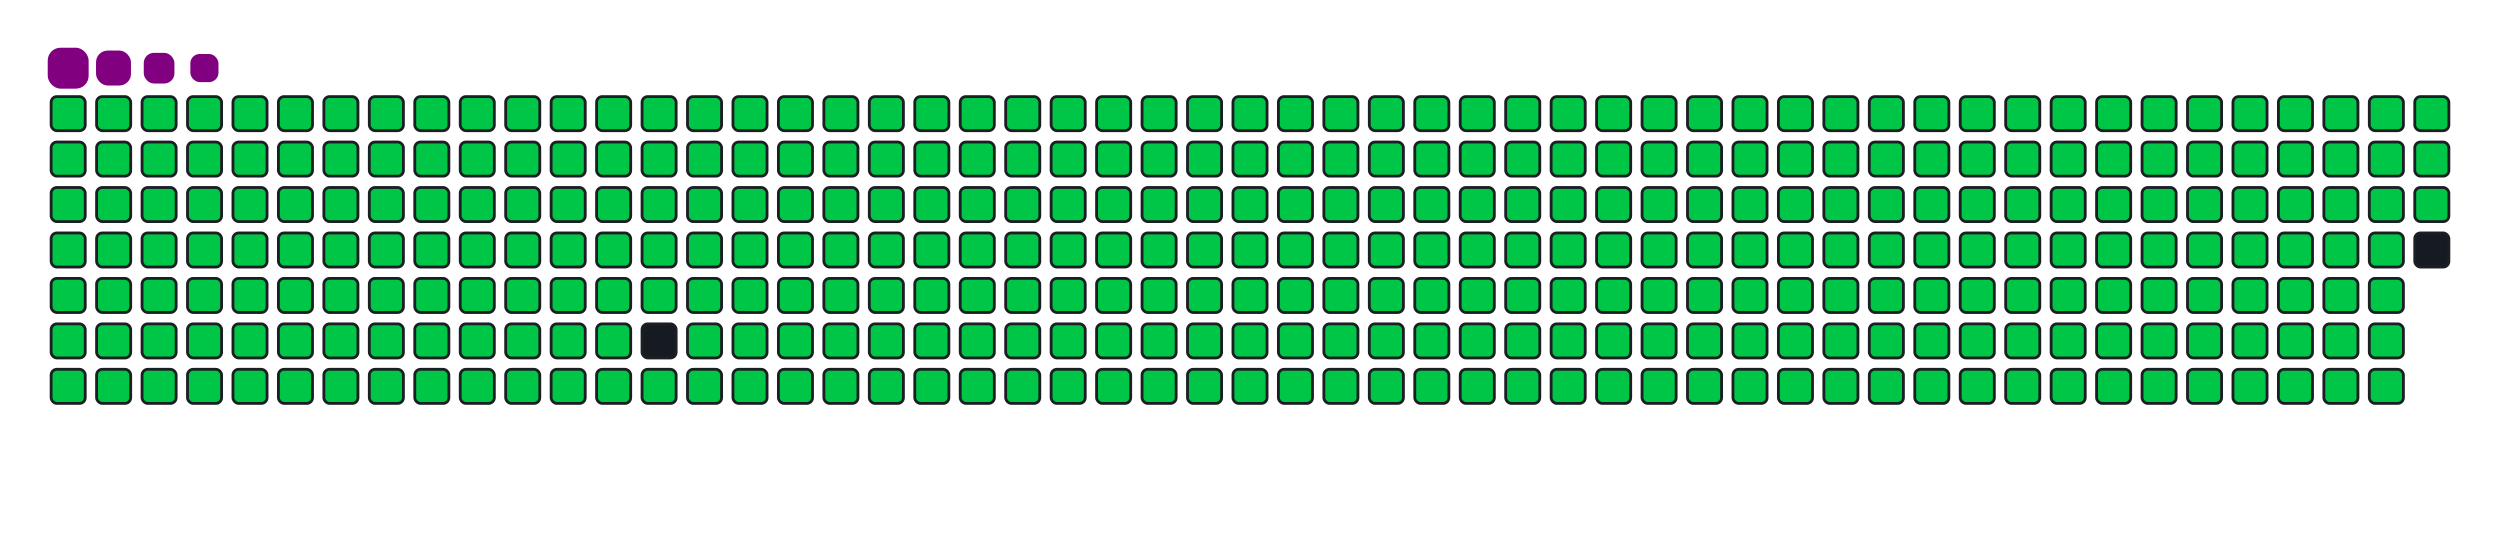 <svg viewBox="-16 -32 880 192" width="880" height="192" xmlns="http://www.w3.org/2000/svg"><desc>Generated with https://github.com/Platane/snk</desc><style>:root{--cb:#1b1f230a;--cs:purple;--ce:#161b22;--c0:#161b22;--c1:#01311f;--c2:#034525;--c3:#0f6d31;--c4:#00c647}.c{shape-rendering:geometricPrecision;fill:#161b22;stroke-width:1px;stroke:#1b1f230a;animation:none 42700ms linear infinite;width:12px;height:12px}@keyframes c0{0.22%{fill:#00c647}0.24%,100%{fill:#161b22}}.c.c0{fill:#00c647;animation-name:c0}@keyframes c1{24.81%{fill:#00c647}24.83%,100%{fill:#161b22}}.c.c1{fill:#00c647;animation-name:c1}@keyframes c2{25.05%{fill:#00c647}25.07%,100%{fill:#161b22}}.c.c2{fill:#00c647;animation-name:c2}@keyframes c3{49.64%{fill:#00c647}49.66%,100%{fill:#161b22}}.c.c3{fill:#00c647;animation-name:c3}@keyframes c4{49.87%{fill:#00c647}49.89%,100%{fill:#161b22}}.c.c4{fill:#00c647;animation-name:c4}@keyframes c5{73.99%{fill:#00c647}74.01%,100%{fill:#161b22}}.c.c5{fill:#00c647;animation-name:c5}@keyframes c6{74.23%{fill:#00c647}74.25%,100%{fill:#161b22}}.c.c6{fill:#00c647;animation-name:c6}@keyframes c7{0.46%{fill:#00c647}0.48%,100%{fill:#161b22}}.c.c7{fill:#00c647;animation-name:c7}@keyframes c8{24.58%{fill:#00c647}24.6%,100%{fill:#161b22}}.c.c8{fill:#00c647;animation-name:c8}@keyframes c9{25.28%{fill:#00c647}25.3%,100%{fill:#161b22}}.c.c9{fill:#00c647;animation-name:c9}@keyframes ca{49.4%{fill:#00c647}49.42%,100%{fill:#161b22}}.c.ca{fill:#00c647;animation-name:ca}@keyframes cb{50.11%{fill:#00c647}50.13%,100%{fill:#161b22}}.c.cb{fill:#00c647;animation-name:cb}@keyframes cc{73.76%{fill:#00c647}73.78%,100%{fill:#161b22}}.c.cc{fill:#00c647;animation-name:cc}@keyframes cd{74.46%{fill:#00c647}74.48%,100%{fill:#161b22}}.c.cd{fill:#00c647;animation-name:cd}@keyframes ce{0.69%{fill:#00c647}0.71%,100%{fill:#161b22}}.c.ce{fill:#00c647;animation-name:ce}@keyframes cf{24.35%{fill:#00c647}24.37%,100%{fill:#161b22}}.c.cf{fill:#00c647;animation-name:cf}@keyframes cg{25.52%{fill:#00c647}25.54%,100%{fill:#161b22}}.c.cg{fill:#00c647;animation-name:cg}@keyframes ch{49.17%{fill:#00c647}49.19%,100%{fill:#161b22}}.c.ch{fill:#00c647;animation-name:ch}@keyframes ci{50.34%{fill:#00c647}50.36%,100%{fill:#161b22}}.c.ci{fill:#00c647;animation-name:ci}@keyframes cj{73.53%{fill:#00c647}73.55%,100%{fill:#161b22}}.c.cj{fill:#00c647;animation-name:cj}@keyframes ck{74.7%{fill:#00c647}74.72%,100%{fill:#161b22}}.c.ck{fill:#00c647;animation-name:ck}@keyframes cl{0.93%{fill:#00c647}0.95%,100%{fill:#161b22}}.c.cl{fill:#00c647;animation-name:cl}@keyframes cm{24.11%{fill:#00c647}24.13%,100%{fill:#161b22}}.c.cm{fill:#00c647;animation-name:cm}@keyframes cn{25.75%{fill:#00c647}25.77%,100%{fill:#161b22}}.c.cn{fill:#00c647;animation-name:cn}@keyframes co{48.94%{fill:#00c647}48.96%,100%{fill:#161b22}}.c.co{fill:#00c647;animation-name:co}@keyframes cp{50.58%{fill:#00c647}50.6%,100%{fill:#161b22}}.c.cp{fill:#00c647;animation-name:cp}@keyframes cq{73.29%{fill:#00c647}73.31%,100%{fill:#161b22}}.c.cq{fill:#00c647;animation-name:cq}@keyframes cr{74.93%{fill:#00c647}74.95%,100%{fill:#161b22}}.c.cr{fill:#00c647;animation-name:cr}@keyframes cs{1.16%{fill:#00c647}1.18%,100%{fill:#161b22}}.c.cs{fill:#00c647;animation-name:cs}@keyframes ct{23.88%{fill:#00c647}23.9%,100%{fill:#161b22}}.c.ct{fill:#00c647;animation-name:ct}@keyframes cu{25.99%{fill:#00c647}26.01%,100%{fill:#161b22}}.c.cu{fill:#00c647;animation-name:cu}@keyframes cv{48.7%{fill:#00c647}48.72%,100%{fill:#161b22}}.c.cv{fill:#00c647;animation-name:cv}@keyframes cw{50.81%{fill:#00c647}50.83%,100%{fill:#161b22}}.c.cw{fill:#00c647;animation-name:cw}@keyframes cx{73.06%{fill:#00c647}73.08%,100%{fill:#161b22}}.c.cx{fill:#00c647;animation-name:cx}@keyframes cy{75.17%{fill:#00c647}75.19%,100%{fill:#161b22}}.c.cy{fill:#00c647;animation-name:cy}@keyframes cz{1.4%{fill:#00c647}1.42%,100%{fill:#161b22}}.c.cz{fill:#00c647;animation-name:cz}@keyframes c10{23.64%{fill:#00c647}23.66%,100%{fill:#161b22}}.c.c10{fill:#00c647;animation-name:c10}@keyframes c11{26.22%{fill:#00c647}26.24%,100%{fill:#161b22}}.c.c11{fill:#00c647;animation-name:c11}@keyframes c12{48.47%{fill:#00c647}48.49%,100%{fill:#161b22}}.c.c12{fill:#00c647;animation-name:c12}@keyframes c13{51.04%{fill:#00c647}51.06%,100%{fill:#161b22}}.c.c13{fill:#00c647;animation-name:c13}@keyframes c14{72.82%{fill:#00c647}72.84%,100%{fill:#161b22}}.c.c14{fill:#00c647;animation-name:c14}@keyframes c15{75.4%{fill:#00c647}75.42%,100%{fill:#161b22}}.c.c15{fill:#00c647;animation-name:c15}@keyframes c16{1.63%{fill:#00c647}1.65%,100%{fill:#161b22}}.c.c16{fill:#00c647;animation-name:c16}@keyframes c17{23.41%{fill:#00c647}23.43%,100%{fill:#161b22}}.c.c17{fill:#00c647;animation-name:c17}@keyframes c18{26.45%{fill:#00c647}26.47%,100%{fill:#161b22}}.c.c18{fill:#00c647;animation-name:c18}@keyframes c19{48.23%{fill:#00c647}48.25%,100%{fill:#161b22}}.c.c19{fill:#00c647;animation-name:c19}@keyframes c1a{51.28%{fill:#00c647}51.3%,100%{fill:#161b22}}.c.c1a{fill:#00c647;animation-name:c1a}@keyframes c1b{72.59%{fill:#00c647}72.61%,100%{fill:#161b22}}.c.c1b{fill:#00c647;animation-name:c1b}@keyframes c1c{75.63%{fill:#00c647}75.65%,100%{fill:#161b22}}.c.c1c{fill:#00c647;animation-name:c1c}@keyframes c1d{1.86%{fill:#00c647}1.88%,100%{fill:#161b22}}.c.c1d{fill:#00c647;animation-name:c1d}@keyframes c1e{23.18%{fill:#00c647}23.2%,100%{fill:#161b22}}.c.c1e{fill:#00c647;animation-name:c1e}@keyframes c1f{26.69%{fill:#00c647}26.71%,100%{fill:#161b22}}.c.c1f{fill:#00c647;animation-name:c1f}@keyframes c1g{48%{fill:#00c647}48.02%,100%{fill:#161b22}}.c.c1g{fill:#00c647;animation-name:c1g}@keyframes c1h{51.51%{fill:#00c647}51.53%,100%{fill:#161b22}}.c.c1h{fill:#00c647;animation-name:c1h}@keyframes c1i{72.36%{fill:#00c647}72.38%,100%{fill:#161b22}}.c.c1i{fill:#00c647;animation-name:c1i}@keyframes c1j{75.87%{fill:#00c647}75.89%,100%{fill:#161b22}}.c.c1j{fill:#00c647;animation-name:c1j}@keyframes c1k{2.1%{fill:#00c647}2.12%,100%{fill:#161b22}}.c.c1k{fill:#00c647;animation-name:c1k}@keyframes c1l{22.94%{fill:#00c647}22.96%,100%{fill:#161b22}}.c.c1l{fill:#00c647;animation-name:c1l}@keyframes c1m{26.92%{fill:#00c647}26.94%,100%{fill:#161b22}}.c.c1m{fill:#00c647;animation-name:c1m}@keyframes c1n{47.77%{fill:#00c647}47.79%,100%{fill:#161b22}}.c.c1n{fill:#00c647;animation-name:c1n}@keyframes c1o{51.75%{fill:#00c647}51.77%,100%{fill:#161b22}}.c.c1o{fill:#00c647;animation-name:c1o}@keyframes c1p{72.12%{fill:#00c647}72.14%,100%{fill:#161b22}}.c.c1p{fill:#00c647;animation-name:c1p}@keyframes c1q{76.1%{fill:#00c647}76.12%,100%{fill:#161b22}}.c.c1q{fill:#00c647;animation-name:c1q}@keyframes c1r{2.33%{fill:#00c647}2.35%,100%{fill:#161b22}}.c.c1r{fill:#00c647;animation-name:c1r}@keyframes c1s{22.71%{fill:#00c647}22.73%,100%{fill:#161b22}}.c.c1s{fill:#00c647;animation-name:c1s}@keyframes c1t{27.16%{fill:#00c647}27.18%,100%{fill:#161b22}}.c.c1t{fill:#00c647;animation-name:c1t}@keyframes c1u{47.53%{fill:#00c647}47.55%,100%{fill:#161b22}}.c.c1u{fill:#00c647;animation-name:c1u}@keyframes c1v{51.98%{fill:#00c647}52%,100%{fill:#161b22}}.c.c1v{fill:#00c647;animation-name:c1v}@keyframes c1w{71.89%{fill:#00c647}71.91%,100%{fill:#161b22}}.c.c1w{fill:#00c647;animation-name:c1w}@keyframes c1x{76.34%{fill:#00c647}76.36%,100%{fill:#161b22}}.c.c1x{fill:#00c647;animation-name:c1x}@keyframes c1y{2.57%{fill:#00c647}2.59%,100%{fill:#161b22}}.c.c1y{fill:#00c647;animation-name:c1y}@keyframes c1z{22.47%{fill:#00c647}22.49%,100%{fill:#161b22}}.c.c1z{fill:#00c647;animation-name:c1z}@keyframes c20{27.39%{fill:#00c647}27.41%,100%{fill:#161b22}}.c.c20{fill:#00c647;animation-name:c20}@keyframes c21{47.3%{fill:#00c647}47.32%,100%{fill:#161b22}}.c.c21{fill:#00c647;animation-name:c21}@keyframes c22{52.21%{fill:#00c647}52.23%,100%{fill:#161b22}}.c.c22{fill:#00c647;animation-name:c22}@keyframes c23{71.65%{fill:#00c647}71.67%,100%{fill:#161b22}}.c.c23{fill:#00c647;animation-name:c23}@keyframes c24{76.57%{fill:#00c647}76.59%,100%{fill:#161b22}}.c.c24{fill:#00c647;animation-name:c24}@keyframes c25{2.8%{fill:#00c647}2.82%,100%{fill:#161b22}}.c.c25{fill:#00c647;animation-name:c25}@keyframes c26{22.24%{fill:#00c647}22.26%,100%{fill:#161b22}}.c.c26{fill:#00c647;animation-name:c26}@keyframes c27{27.62%{fill:#00c647}27.64%,100%{fill:#161b22}}.c.c27{fill:#00c647;animation-name:c27}@keyframes c28{47.06%{fill:#00c647}47.08%,100%{fill:#161b22}}.c.c28{fill:#00c647;animation-name:c28}@keyframes c29{52.45%{fill:#00c647}52.47%,100%{fill:#161b22}}.c.c29{fill:#00c647;animation-name:c29}@keyframes c2a{71.42%{fill:#00c647}71.44%,100%{fill:#161b22}}.c.c2a{fill:#00c647;animation-name:c2a}@keyframes c2b{76.8%{fill:#00c647}76.82%,100%{fill:#161b22}}.c.c2b{fill:#00c647;animation-name:c2b}@keyframes c2c{3.03%{fill:#00c647}3.05%,100%{fill:#161b22}}.c.c2c{fill:#00c647;animation-name:c2c}@keyframes c2d{22%{fill:#00c647}22.02%,100%{fill:#161b22}}.c.c2d{fill:#00c647;animation-name:c2d}@keyframes c2e{27.86%{fill:#00c647}27.88%,100%{fill:#161b22}}.c.c2e{fill:#00c647;animation-name:c2e}@keyframes c2f{46.83%{fill:#00c647}46.85%,100%{fill:#161b22}}.c.c2f{fill:#00c647;animation-name:c2f}@keyframes c2g{52.68%{fill:#00c647}52.7%,100%{fill:#161b22}}.c.c2g{fill:#00c647;animation-name:c2g}@keyframes c2h{71.18%{fill:#00c647}71.2%,100%{fill:#161b22}}.c.c2h{fill:#00c647;animation-name:c2h}@keyframes c2i{77.04%{fill:#00c647}77.06%,100%{fill:#161b22}}.c.c2i{fill:#00c647;animation-name:c2i}@keyframes c2j{3.27%{fill:#00c647}3.29%,100%{fill:#161b22}}.c.c2j{fill:#00c647;animation-name:c2j}@keyframes c2k{21.77%{fill:#00c647}21.79%,100%{fill:#161b22}}.c.c2k{fill:#00c647;animation-name:c2k}@keyframes c2l{28.09%{fill:#00c647}28.11%,100%{fill:#161b22}}.c.c2l{fill:#00c647;animation-name:c2l}@keyframes c2m{46.59%{fill:#00c647}46.61%,100%{fill:#161b22}}.c.c2m{fill:#00c647;animation-name:c2m}@keyframes c2n{52.92%{fill:#00c647}52.94%,100%{fill:#161b22}}.c.c2n{fill:#00c647;animation-name:c2n}@keyframes c2o{77.27%{fill:#00c647}77.29%,100%{fill:#161b22}}.c.c2o{fill:#00c647;animation-name:c2o}@keyframes c2p{3.5%{fill:#00c647}3.52%,100%{fill:#161b22}}.c.c2p{fill:#00c647;animation-name:c2p}@keyframes c2q{21.54%{fill:#00c647}21.56%,100%{fill:#161b22}}.c.c2q{fill:#00c647;animation-name:c2q}@keyframes c2r{28.33%{fill:#00c647}28.35%,100%{fill:#161b22}}.c.c2r{fill:#00c647;animation-name:c2r}@keyframes c2s{46.36%{fill:#00c647}46.38%,100%{fill:#161b22}}.c.c2s{fill:#00c647;animation-name:c2s}@keyframes c2t{53.15%{fill:#00c647}53.17%,100%{fill:#161b22}}.c.c2t{fill:#00c647;animation-name:c2t}@keyframes c2u{70.72%{fill:#00c647}70.74%,100%{fill:#161b22}}.c.c2u{fill:#00c647;animation-name:c2u}@keyframes c2v{77.51%{fill:#00c647}77.53%,100%{fill:#161b22}}.c.c2v{fill:#00c647;animation-name:c2v}@keyframes c2w{3.74%{fill:#00c647}3.76%,100%{fill:#161b22}}.c.c2w{fill:#00c647;animation-name:c2w}@keyframes c2x{21.3%{fill:#00c647}21.32%,100%{fill:#161b22}}.c.c2x{fill:#00c647;animation-name:c2x}@keyframes c2y{28.56%{fill:#00c647}28.58%,100%{fill:#161b22}}.c.c2y{fill:#00c647;animation-name:c2y}@keyframes c2z{46.13%{fill:#00c647}46.15%,100%{fill:#161b22}}.c.c2z{fill:#00c647;animation-name:c2z}@keyframes c30{53.39%{fill:#00c647}53.41%,100%{fill:#161b22}}.c.c30{fill:#00c647;animation-name:c30}@keyframes c31{70.48%{fill:#00c647}70.5%,100%{fill:#161b22}}.c.c31{fill:#00c647;animation-name:c31}@keyframes c32{77.74%{fill:#00c647}77.76%,100%{fill:#161b22}}.c.c32{fill:#00c647;animation-name:c32}@keyframes c33{3.97%{fill:#00c647}3.99%,100%{fill:#161b22}}.c.c33{fill:#00c647;animation-name:c33}@keyframes c34{21.07%{fill:#00c647}21.09%,100%{fill:#161b22}}.c.c34{fill:#00c647;animation-name:c34}@keyframes c35{28.8%{fill:#00c647}28.82%,100%{fill:#161b22}}.c.c35{fill:#00c647;animation-name:c35}@keyframes c36{45.89%{fill:#00c647}45.91%,100%{fill:#161b22}}.c.c36{fill:#00c647;animation-name:c36}@keyframes c37{53.62%{fill:#00c647}53.64%,100%{fill:#161b22}}.c.c37{fill:#00c647;animation-name:c37}@keyframes c38{70.25%{fill:#00c647}70.27%,100%{fill:#161b22}}.c.c38{fill:#00c647;animation-name:c38}@keyframes c39{77.98%{fill:#00c647}78%,100%{fill:#161b22}}.c.c39{fill:#00c647;animation-name:c39}@keyframes c3a{4.21%{fill:#00c647}4.23%,100%{fill:#161b22}}.c.c3a{fill:#00c647;animation-name:c3a}@keyframes c3b{20.83%{fill:#00c647}20.85%,100%{fill:#161b22}}.c.c3b{fill:#00c647;animation-name:c3b}@keyframes c3c{29.03%{fill:#00c647}29.05%,100%{fill:#161b22}}.c.c3c{fill:#00c647;animation-name:c3c}@keyframes c3d{45.66%{fill:#00c647}45.68%,100%{fill:#161b22}}.c.c3d{fill:#00c647;animation-name:c3d}@keyframes c3e{53.85%{fill:#00c647}53.87%,100%{fill:#161b22}}.c.c3e{fill:#00c647;animation-name:c3e}@keyframes c3f{70.01%{fill:#00c647}70.03%,100%{fill:#161b22}}.c.c3f{fill:#00c647;animation-name:c3f}@keyframes c3g{78.21%{fill:#00c647}78.23%,100%{fill:#161b22}}.c.c3g{fill:#00c647;animation-name:c3g}@keyframes c3h{4.44%{fill:#00c647}4.46%,100%{fill:#161b22}}.c.c3h{fill:#00c647;animation-name:c3h}@keyframes c3i{20.6%{fill:#00c647}20.62%,100%{fill:#161b22}}.c.c3i{fill:#00c647;animation-name:c3i}@keyframes c3j{29.26%{fill:#00c647}29.28%,100%{fill:#161b22}}.c.c3j{fill:#00c647;animation-name:c3j}@keyframes c3k{45.42%{fill:#00c647}45.44%,100%{fill:#161b22}}.c.c3k{fill:#00c647;animation-name:c3k}@keyframes c3l{54.09%{fill:#00c647}54.11%,100%{fill:#161b22}}.c.c3l{fill:#00c647;animation-name:c3l}@keyframes c3m{69.78%{fill:#00c647}69.8%,100%{fill:#161b22}}.c.c3m{fill:#00c647;animation-name:c3m}@keyframes c3n{78.44%{fill:#00c647}78.46%,100%{fill:#161b22}}.c.c3n{fill:#00c647;animation-name:c3n}@keyframes c3o{4.67%{fill:#00c647}4.69%,100%{fill:#161b22}}.c.c3o{fill:#00c647;animation-name:c3o}@keyframes c3p{20.36%{fill:#00c647}20.38%,100%{fill:#161b22}}.c.c3p{fill:#00c647;animation-name:c3p}@keyframes c3q{29.5%{fill:#00c647}29.52%,100%{fill:#161b22}}.c.c3q{fill:#00c647;animation-name:c3q}@keyframes c3r{45.19%{fill:#00c647}45.21%,100%{fill:#161b22}}.c.c3r{fill:#00c647;animation-name:c3r}@keyframes c3s{54.32%{fill:#00c647}54.34%,100%{fill:#161b22}}.c.c3s{fill:#00c647;animation-name:c3s}@keyframes c3t{69.55%{fill:#00c647}69.57%,100%{fill:#161b22}}.c.c3t{fill:#00c647;animation-name:c3t}@keyframes c3u{78.68%{fill:#00c647}78.7%,100%{fill:#161b22}}.c.c3u{fill:#00c647;animation-name:c3u}@keyframes c3v{4.91%{fill:#00c647}4.93%,100%{fill:#161b22}}.c.c3v{fill:#00c647;animation-name:c3v}@keyframes c3w{20.13%{fill:#00c647}20.15%,100%{fill:#161b22}}.c.c3w{fill:#00c647;animation-name:c3w}@keyframes c3x{29.73%{fill:#00c647}29.75%,100%{fill:#161b22}}.c.c3x{fill:#00c647;animation-name:c3x}@keyframes c3y{44.95%{fill:#00c647}44.97%,100%{fill:#161b22}}.c.c3y{fill:#00c647;animation-name:c3y}@keyframes c3z{54.56%{fill:#00c647}54.58%,100%{fill:#161b22}}.c.c3z{fill:#00c647;animation-name:c3z}@keyframes c40{69.31%{fill:#00c647}69.33%,100%{fill:#161b22}}.c.c40{fill:#00c647;animation-name:c40}@keyframes c41{78.91%{fill:#00c647}78.93%,100%{fill:#161b22}}.c.c41{fill:#00c647;animation-name:c41}@keyframes c42{5.14%{fill:#00c647}5.16%,100%{fill:#161b22}}.c.c42{fill:#00c647;animation-name:c42}@keyframes c43{19.9%{fill:#00c647}19.92%,100%{fill:#161b22}}.c.c43{fill:#00c647;animation-name:c43}@keyframes c44{29.97%{fill:#00c647}29.99%,100%{fill:#161b22}}.c.c44{fill:#00c647;animation-name:c44}@keyframes c45{44.72%{fill:#00c647}44.74%,100%{fill:#161b22}}.c.c45{fill:#00c647;animation-name:c45}@keyframes c46{54.79%{fill:#00c647}54.81%,100%{fill:#161b22}}.c.c46{fill:#00c647;animation-name:c46}@keyframes c47{69.08%{fill:#00c647}69.1%,100%{fill:#161b22}}.c.c47{fill:#00c647;animation-name:c47}@keyframes c48{79.15%{fill:#00c647}79.17%,100%{fill:#161b22}}.c.c48{fill:#00c647;animation-name:c48}@keyframes c49{5.38%{fill:#00c647}5.4%,100%{fill:#161b22}}.c.c49{fill:#00c647;animation-name:c49}@keyframes c4a{19.66%{fill:#00c647}19.68%,100%{fill:#161b22}}.c.c4a{fill:#00c647;animation-name:c4a}@keyframes c4b{30.2%{fill:#00c647}30.22%,100%{fill:#161b22}}.c.c4b{fill:#00c647;animation-name:c4b}@keyframes c4c{44.49%{fill:#00c647}44.51%,100%{fill:#161b22}}.c.c4c{fill:#00c647;animation-name:c4c}@keyframes c4d{55.03%{fill:#00c647}55.05%,100%{fill:#161b22}}.c.c4d{fill:#00c647;animation-name:c4d}@keyframes c4e{68.84%{fill:#00c647}68.86%,100%{fill:#161b22}}.c.c4e{fill:#00c647;animation-name:c4e}@keyframes c4f{79.38%{fill:#00c647}79.4%,100%{fill:#161b22}}.c.c4f{fill:#00c647;animation-name:c4f}@keyframes c4g{5.61%{fill:#00c647}5.63%,100%{fill:#161b22}}.c.c4g{fill:#00c647;animation-name:c4g}@keyframes c4h{19.43%{fill:#00c647}19.45%,100%{fill:#161b22}}.c.c4h{fill:#00c647;animation-name:c4h}@keyframes c4i{30.43%{fill:#00c647}30.45%,100%{fill:#161b22}}.c.c4i{fill:#00c647;animation-name:c4i}@keyframes c4j{44.25%{fill:#00c647}44.27%,100%{fill:#161b22}}.c.c4j{fill:#00c647;animation-name:c4j}@keyframes c4k{55.26%{fill:#00c647}55.28%,100%{fill:#161b22}}.c.c4k{fill:#00c647;animation-name:c4k}@keyframes c4l{68.61%{fill:#00c647}68.63%,100%{fill:#161b22}}.c.c4l{fill:#00c647;animation-name:c4l}@keyframes c4m{79.62%{fill:#00c647}79.64%,100%{fill:#161b22}}.c.c4m{fill:#00c647;animation-name:c4m}@keyframes c4n{5.84%{fill:#00c647}5.86%,100%{fill:#161b22}}.c.c4n{fill:#00c647;animation-name:c4n}@keyframes c4o{19.19%{fill:#00c647}19.21%,100%{fill:#161b22}}.c.c4o{fill:#00c647;animation-name:c4o}@keyframes c4p{30.67%{fill:#00c647}30.69%,100%{fill:#161b22}}.c.c4p{fill:#00c647;animation-name:c4p}@keyframes c4q{44.02%{fill:#00c647}44.04%,100%{fill:#161b22}}.c.c4q{fill:#00c647;animation-name:c4q}@keyframes c4r{55.49%{fill:#00c647}55.51%,100%{fill:#161b22}}.c.c4r{fill:#00c647;animation-name:c4r}@keyframes c4s{68.37%{fill:#00c647}68.39%,100%{fill:#161b22}}.c.c4s{fill:#00c647;animation-name:c4s}@keyframes c4t{79.85%{fill:#00c647}79.87%,100%{fill:#161b22}}.c.c4t{fill:#00c647;animation-name:c4t}@keyframes c4u{6.08%{fill:#00c647}6.1%,100%{fill:#161b22}}.c.c4u{fill:#00c647;animation-name:c4u}@keyframes c4v{18.96%{fill:#00c647}18.98%,100%{fill:#161b22}}.c.c4v{fill:#00c647;animation-name:c4v}@keyframes c4w{30.9%{fill:#00c647}30.92%,100%{fill:#161b22}}.c.c4w{fill:#00c647;animation-name:c4w}@keyframes c4x{43.78%{fill:#00c647}43.8%,100%{fill:#161b22}}.c.c4x{fill:#00c647;animation-name:c4x}@keyframes c4y{55.73%{fill:#00c647}55.75%,100%{fill:#161b22}}.c.c4y{fill:#00c647;animation-name:c4y}@keyframes c4z{68.14%{fill:#00c647}68.16%,100%{fill:#161b22}}.c.c4z{fill:#00c647;animation-name:c4z}@keyframes c50{80.08%{fill:#00c647}80.1%,100%{fill:#161b22}}.c.c50{fill:#00c647;animation-name:c50}@keyframes c51{6.31%{fill:#00c647}6.33%,100%{fill:#161b22}}.c.c51{fill:#00c647;animation-name:c51}@keyframes c52{18.73%{fill:#00c647}18.75%,100%{fill:#161b22}}.c.c52{fill:#00c647;animation-name:c52}@keyframes c53{31.14%{fill:#00c647}31.16%,100%{fill:#161b22}}.c.c53{fill:#00c647;animation-name:c53}@keyframes c54{43.55%{fill:#00c647}43.57%,100%{fill:#161b22}}.c.c54{fill:#00c647;animation-name:c54}@keyframes c55{55.96%{fill:#00c647}55.98%,100%{fill:#161b22}}.c.c55{fill:#00c647;animation-name:c55}@keyframes c56{67.91%{fill:#00c647}67.93%,100%{fill:#161b22}}.c.c56{fill:#00c647;animation-name:c56}@keyframes c57{80.32%{fill:#00c647}80.34%,100%{fill:#161b22}}.c.c57{fill:#00c647;animation-name:c57}@keyframes c58{6.55%{fill:#00c647}6.57%,100%{fill:#161b22}}.c.c58{fill:#00c647;animation-name:c58}@keyframes c59{18.49%{fill:#00c647}18.51%,100%{fill:#161b22}}.c.c59{fill:#00c647;animation-name:c59}@keyframes c5a{31.37%{fill:#00c647}31.39%,100%{fill:#161b22}}.c.c5a{fill:#00c647;animation-name:c5a}@keyframes c5b{43.32%{fill:#00c647}43.34%,100%{fill:#161b22}}.c.c5b{fill:#00c647;animation-name:c5b}@keyframes c5c{56.2%{fill:#00c647}56.22%,100%{fill:#161b22}}.c.c5c{fill:#00c647;animation-name:c5c}@keyframes c5d{67.67%{fill:#00c647}67.69%,100%{fill:#161b22}}.c.c5d{fill:#00c647;animation-name:c5d}@keyframes c5e{80.55%{fill:#00c647}80.57%,100%{fill:#161b22}}.c.c5e{fill:#00c647;animation-name:c5e}@keyframes c5f{6.78%{fill:#00c647}6.8%,100%{fill:#161b22}}.c.c5f{fill:#00c647;animation-name:c5f}@keyframes c5g{18.26%{fill:#00c647}18.28%,100%{fill:#161b22}}.c.c5g{fill:#00c647;animation-name:c5g}@keyframes c5h{31.61%{fill:#00c647}31.63%,100%{fill:#161b22}}.c.c5h{fill:#00c647;animation-name:c5h}@keyframes c5i{43.08%{fill:#00c647}43.1%,100%{fill:#161b22}}.c.c5i{fill:#00c647;animation-name:c5i}@keyframes c5j{56.43%{fill:#00c647}56.45%,100%{fill:#161b22}}.c.c5j{fill:#00c647;animation-name:c5j}@keyframes c5k{67.44%{fill:#00c647}67.46%,100%{fill:#161b22}}.c.c5k{fill:#00c647;animation-name:c5k}@keyframes c5l{80.79%{fill:#00c647}80.81%,100%{fill:#161b22}}.c.c5l{fill:#00c647;animation-name:c5l}@keyframes c5m{7.02%{fill:#00c647}7.04%,100%{fill:#161b22}}.c.c5m{fill:#00c647;animation-name:c5m}@keyframes c5n{18.02%{fill:#00c647}18.04%,100%{fill:#161b22}}.c.c5n{fill:#00c647;animation-name:c5n}@keyframes c5o{31.84%{fill:#00c647}31.86%,100%{fill:#161b22}}.c.c5o{fill:#00c647;animation-name:c5o}@keyframes c5p{42.85%{fill:#00c647}42.87%,100%{fill:#161b22}}.c.c5p{fill:#00c647;animation-name:c5p}@keyframes c5q{56.66%{fill:#00c647}56.68%,100%{fill:#161b22}}.c.c5q{fill:#00c647;animation-name:c5q}@keyframes c5r{67.2%{fill:#00c647}67.22%,100%{fill:#161b22}}.c.c5r{fill:#00c647;animation-name:c5r}@keyframes c5s{81.02%{fill:#00c647}81.04%,100%{fill:#161b22}}.c.c5s{fill:#00c647;animation-name:c5s}@keyframes c5t{7.25%{fill:#00c647}7.27%,100%{fill:#161b22}}.c.c5t{fill:#00c647;animation-name:c5t}@keyframes c5u{17.79%{fill:#00c647}17.81%,100%{fill:#161b22}}.c.c5u{fill:#00c647;animation-name:c5u}@keyframes c5v{32.07%{fill:#00c647}32.09%,100%{fill:#161b22}}.c.c5v{fill:#00c647;animation-name:c5v}@keyframes c5w{42.61%{fill:#00c647}42.63%,100%{fill:#161b22}}.c.c5w{fill:#00c647;animation-name:c5w}@keyframes c5x{56.9%{fill:#00c647}56.92%,100%{fill:#161b22}}.c.c5x{fill:#00c647;animation-name:c5x}@keyframes c5y{66.97%{fill:#00c647}66.99%,100%{fill:#161b22}}.c.c5y{fill:#00c647;animation-name:c5y}@keyframes c5z{81.25%{fill:#00c647}81.27%,100%{fill:#161b22}}.c.c5z{fill:#00c647;animation-name:c5z}@keyframes c60{7.48%{fill:#00c647}7.5%,100%{fill:#161b22}}.c.c60{fill:#00c647;animation-name:c60}@keyframes c61{17.55%{fill:#00c647}17.57%,100%{fill:#161b22}}.c.c61{fill:#00c647;animation-name:c61}@keyframes c62{32.31%{fill:#00c647}32.33%,100%{fill:#161b22}}.c.c62{fill:#00c647;animation-name:c62}@keyframes c63{42.38%{fill:#00c647}42.4%,100%{fill:#161b22}}.c.c63{fill:#00c647;animation-name:c63}@keyframes c64{57.13%{fill:#00c647}57.15%,100%{fill:#161b22}}.c.c64{fill:#00c647;animation-name:c64}@keyframes c65{66.73%{fill:#00c647}66.75%,100%{fill:#161b22}}.c.c65{fill:#00c647;animation-name:c65}@keyframes c66{81.49%{fill:#00c647}81.51%,100%{fill:#161b22}}.c.c66{fill:#00c647;animation-name:c66}@keyframes c67{7.72%{fill:#00c647}7.74%,100%{fill:#161b22}}.c.c67{fill:#00c647;animation-name:c67}@keyframes c68{17.32%{fill:#00c647}17.34%,100%{fill:#161b22}}.c.c68{fill:#00c647;animation-name:c68}@keyframes c69{32.54%{fill:#00c647}32.56%,100%{fill:#161b22}}.c.c69{fill:#00c647;animation-name:c69}@keyframes c6a{42.14%{fill:#00c647}42.16%,100%{fill:#161b22}}.c.c6a{fill:#00c647;animation-name:c6a}@keyframes c6b{57.37%{fill:#00c647}57.39%,100%{fill:#161b22}}.c.c6b{fill:#00c647;animation-name:c6b}@keyframes c6c{66.5%{fill:#00c647}66.52%,100%{fill:#161b22}}.c.c6c{fill:#00c647;animation-name:c6c}@keyframes c6d{81.72%{fill:#00c647}81.74%,100%{fill:#161b22}}.c.c6d{fill:#00c647;animation-name:c6d}@keyframes c6e{7.95%{fill:#00c647}7.97%,100%{fill:#161b22}}.c.c6e{fill:#00c647;animation-name:c6e}@keyframes c6f{17.09%{fill:#00c647}17.11%,100%{fill:#161b22}}.c.c6f{fill:#00c647;animation-name:c6f}@keyframes c6g{32.78%{fill:#00c647}32.8%,100%{fill:#161b22}}.c.c6g{fill:#00c647;animation-name:c6g}@keyframes c6h{41.91%{fill:#00c647}41.93%,100%{fill:#161b22}}.c.c6h{fill:#00c647;animation-name:c6h}@keyframes c6i{57.6%{fill:#00c647}57.62%,100%{fill:#161b22}}.c.c6i{fill:#00c647;animation-name:c6i}@keyframes c6j{66.27%{fill:#00c647}66.29%,100%{fill:#161b22}}.c.c6j{fill:#00c647;animation-name:c6j}@keyframes c6k{81.96%{fill:#00c647}81.98%,100%{fill:#161b22}}.c.c6k{fill:#00c647;animation-name:c6k}@keyframes c6l{8.19%{fill:#00c647}8.21%,100%{fill:#161b22}}.c.c6l{fill:#00c647;animation-name:c6l}@keyframes c6m{16.85%{fill:#00c647}16.87%,100%{fill:#161b22}}.c.c6m{fill:#00c647;animation-name:c6m}@keyframes c6n{33.01%{fill:#00c647}33.03%,100%{fill:#161b22}}.c.c6n{fill:#00c647;animation-name:c6n}@keyframes c6o{41.68%{fill:#00c647}41.7%,100%{fill:#161b22}}.c.c6o{fill:#00c647;animation-name:c6o}@keyframes c6p{57.84%{fill:#00c647}57.86%,100%{fill:#161b22}}.c.c6p{fill:#00c647;animation-name:c6p}@keyframes c6q{66.03%{fill:#00c647}66.05%,100%{fill:#161b22}}.c.c6q{fill:#00c647;animation-name:c6q}@keyframes c6r{82.19%{fill:#00c647}82.21%,100%{fill:#161b22}}.c.c6r{fill:#00c647;animation-name:c6r}@keyframes c6s{8.42%{fill:#00c647}8.44%,100%{fill:#161b22}}.c.c6s{fill:#00c647;animation-name:c6s}@keyframes c6t{16.62%{fill:#00c647}16.64%,100%{fill:#161b22}}.c.c6t{fill:#00c647;animation-name:c6t}@keyframes c6u{33.25%{fill:#00c647}33.27%,100%{fill:#161b22}}.c.c6u{fill:#00c647;animation-name:c6u}@keyframes c6v{41.44%{fill:#00c647}41.46%,100%{fill:#161b22}}.c.c6v{fill:#00c647;animation-name:c6v}@keyframes c6w{58.07%{fill:#00c647}58.09%,100%{fill:#161b22}}.c.c6w{fill:#00c647;animation-name:c6w}@keyframes c6x{65.8%{fill:#00c647}65.82%,100%{fill:#161b22}}.c.c6x{fill:#00c647;animation-name:c6x}@keyframes c6y{82.43%{fill:#00c647}82.45%,100%{fill:#161b22}}.c.c6y{fill:#00c647;animation-name:c6y}@keyframes c6z{8.66%{fill:#00c647}8.68%,100%{fill:#161b22}}.c.c6z{fill:#00c647;animation-name:c6z}@keyframes c70{16.38%{fill:#00c647}16.4%,100%{fill:#161b22}}.c.c70{fill:#00c647;animation-name:c70}@keyframes c71{33.48%{fill:#00c647}33.5%,100%{fill:#161b22}}.c.c71{fill:#00c647;animation-name:c71}@keyframes c72{41.21%{fill:#00c647}41.23%,100%{fill:#161b22}}.c.c72{fill:#00c647;animation-name:c72}@keyframes c73{58.3%{fill:#00c647}58.32%,100%{fill:#161b22}}.c.c73{fill:#00c647;animation-name:c73}@keyframes c74{65.56%{fill:#00c647}65.58%,100%{fill:#161b22}}.c.c74{fill:#00c647;animation-name:c74}@keyframes c75{82.66%{fill:#00c647}82.68%,100%{fill:#161b22}}.c.c75{fill:#00c647;animation-name:c75}@keyframes c76{8.89%{fill:#00c647}8.91%,100%{fill:#161b22}}.c.c76{fill:#00c647;animation-name:c76}@keyframes c77{16.15%{fill:#00c647}16.17%,100%{fill:#161b22}}.c.c77{fill:#00c647;animation-name:c77}@keyframes c78{33.71%{fill:#00c647}33.73%,100%{fill:#161b22}}.c.c78{fill:#00c647;animation-name:c78}@keyframes c79{40.97%{fill:#00c647}40.99%,100%{fill:#161b22}}.c.c79{fill:#00c647;animation-name:c79}@keyframes c7a{58.54%{fill:#00c647}58.56%,100%{fill:#161b22}}.c.c7a{fill:#00c647;animation-name:c7a}@keyframes c7b{65.33%{fill:#00c647}65.35%,100%{fill:#161b22}}.c.c7b{fill:#00c647;animation-name:c7b}@keyframes c7c{82.89%{fill:#00c647}82.91%,100%{fill:#161b22}}.c.c7c{fill:#00c647;animation-name:c7c}@keyframes c7d{9.12%{fill:#00c647}9.14%,100%{fill:#161b22}}.c.c7d{fill:#00c647;animation-name:c7d}@keyframes c7e{15.92%{fill:#00c647}15.94%,100%{fill:#161b22}}.c.c7e{fill:#00c647;animation-name:c7e}@keyframes c7f{33.95%{fill:#00c647}33.97%,100%{fill:#161b22}}.c.c7f{fill:#00c647;animation-name:c7f}@keyframes c7g{40.74%{fill:#00c647}40.76%,100%{fill:#161b22}}.c.c7g{fill:#00c647;animation-name:c7g}@keyframes c7h{58.77%{fill:#00c647}58.79%,100%{fill:#161b22}}.c.c7h{fill:#00c647;animation-name:c7h}@keyframes c7i{65.1%{fill:#00c647}65.12%,100%{fill:#161b22}}.c.c7i{fill:#00c647;animation-name:c7i}@keyframes c7j{83.13%{fill:#00c647}83.15%,100%{fill:#161b22}}.c.c7j{fill:#00c647;animation-name:c7j}@keyframes c7k{9.36%{fill:#00c647}9.38%,100%{fill:#161b22}}.c.c7k{fill:#00c647;animation-name:c7k}@keyframes c7l{15.68%{fill:#00c647}15.7%,100%{fill:#161b22}}.c.c7l{fill:#00c647;animation-name:c7l}@keyframes c7m{34.18%{fill:#00c647}34.2%,100%{fill:#161b22}}.c.c7m{fill:#00c647;animation-name:c7m}@keyframes c7n{40.51%{fill:#00c647}40.53%,100%{fill:#161b22}}.c.c7n{fill:#00c647;animation-name:c7n}@keyframes c7o{59.01%{fill:#00c647}59.03%,100%{fill:#161b22}}.c.c7o{fill:#00c647;animation-name:c7o}@keyframes c7p{64.86%{fill:#00c647}64.88%,100%{fill:#161b22}}.c.c7p{fill:#00c647;animation-name:c7p}@keyframes c7q{83.36%{fill:#00c647}83.38%,100%{fill:#161b22}}.c.c7q{fill:#00c647;animation-name:c7q}@keyframes c7r{9.59%{fill:#00c647}9.61%,100%{fill:#161b22}}.c.c7r{fill:#00c647;animation-name:c7r}@keyframes c7s{15.45%{fill:#00c647}15.47%,100%{fill:#161b22}}.c.c7s{fill:#00c647;animation-name:c7s}@keyframes c7t{34.42%{fill:#00c647}34.44%,100%{fill:#161b22}}.c.c7t{fill:#00c647;animation-name:c7t}@keyframes c7u{40.27%{fill:#00c647}40.29%,100%{fill:#161b22}}.c.c7u{fill:#00c647;animation-name:c7u}@keyframes c7v{59.24%{fill:#00c647}59.26%,100%{fill:#161b22}}.c.c7v{fill:#00c647;animation-name:c7v}@keyframes c7w{64.63%{fill:#00c647}64.65%,100%{fill:#161b22}}.c.c7w{fill:#00c647;animation-name:c7w}@keyframes c7x{83.6%{fill:#00c647}83.62%,100%{fill:#161b22}}.c.c7x{fill:#00c647;animation-name:c7x}@keyframes c7y{9.83%{fill:#00c647}9.85%,100%{fill:#161b22}}.c.c7y{fill:#00c647;animation-name:c7y}@keyframes c7z{15.21%{fill:#00c647}15.23%,100%{fill:#161b22}}.c.c7z{fill:#00c647;animation-name:c7z}@keyframes c80{34.65%{fill:#00c647}34.67%,100%{fill:#161b22}}.c.c80{fill:#00c647;animation-name:c80}@keyframes c81{40.04%{fill:#00c647}40.06%,100%{fill:#161b22}}.c.c81{fill:#00c647;animation-name:c81}@keyframes c82{59.47%{fill:#00c647}59.49%,100%{fill:#161b22}}.c.c82{fill:#00c647;animation-name:c82}@keyframes c83{64.39%{fill:#00c647}64.41%,100%{fill:#161b22}}.c.c83{fill:#00c647;animation-name:c83}@keyframes c84{83.83%{fill:#00c647}83.85%,100%{fill:#161b22}}.c.c84{fill:#00c647;animation-name:c84}@keyframes c85{10.06%{fill:#00c647}10.08%,100%{fill:#161b22}}.c.c85{fill:#00c647;animation-name:c85}@keyframes c86{14.98%{fill:#00c647}15%,100%{fill:#161b22}}.c.c86{fill:#00c647;animation-name:c86}@keyframes c87{34.88%{fill:#00c647}34.9%,100%{fill:#161b22}}.c.c87{fill:#00c647;animation-name:c87}@keyframes c88{39.8%{fill:#00c647}39.82%,100%{fill:#161b22}}.c.c88{fill:#00c647;animation-name:c88}@keyframes c89{59.71%{fill:#00c647}59.73%,100%{fill:#161b22}}.c.c89{fill:#00c647;animation-name:c89}@keyframes c8a{64.16%{fill:#00c647}64.18%,100%{fill:#161b22}}.c.c8a{fill:#00c647;animation-name:c8a}@keyframes c8b{84.06%{fill:#00c647}84.08%,100%{fill:#161b22}}.c.c8b{fill:#00c647;animation-name:c8b}@keyframes c8c{10.29%{fill:#00c647}10.31%,100%{fill:#161b22}}.c.c8c{fill:#00c647;animation-name:c8c}@keyframes c8d{14.74%{fill:#00c647}14.76%,100%{fill:#161b22}}.c.c8d{fill:#00c647;animation-name:c8d}@keyframes c8e{35.12%{fill:#00c647}35.14%,100%{fill:#161b22}}.c.c8e{fill:#00c647;animation-name:c8e}@keyframes c8f{39.57%{fill:#00c647}39.59%,100%{fill:#161b22}}.c.c8f{fill:#00c647;animation-name:c8f}@keyframes c8g{59.94%{fill:#00c647}59.96%,100%{fill:#161b22}}.c.c8g{fill:#00c647;animation-name:c8g}@keyframes c8h{63.92%{fill:#00c647}63.94%,100%{fill:#161b22}}.c.c8h{fill:#00c647;animation-name:c8h}@keyframes c8i{84.3%{fill:#00c647}84.32%,100%{fill:#161b22}}.c.c8i{fill:#00c647;animation-name:c8i}@keyframes c8j{10.53%{fill:#00c647}10.55%,100%{fill:#161b22}}.c.c8j{fill:#00c647;animation-name:c8j}@keyframes c8k{14.51%{fill:#00c647}14.53%,100%{fill:#161b22}}.c.c8k{fill:#00c647;animation-name:c8k}@keyframes c8l{35.35%{fill:#00c647}35.37%,100%{fill:#161b22}}.c.c8l{fill:#00c647;animation-name:c8l}@keyframes c8m{39.33%{fill:#00c647}39.35%,100%{fill:#161b22}}.c.c8m{fill:#00c647;animation-name:c8m}@keyframes c8n{60.18%{fill:#00c647}60.2%,100%{fill:#161b22}}.c.c8n{fill:#00c647;animation-name:c8n}@keyframes c8o{63.69%{fill:#00c647}63.71%,100%{fill:#161b22}}.c.c8o{fill:#00c647;animation-name:c8o}@keyframes c8p{84.53%{fill:#00c647}84.55%,100%{fill:#161b22}}.c.c8p{fill:#00c647;animation-name:c8p}@keyframes c8q{10.76%{fill:#00c647}10.78%,100%{fill:#161b22}}.c.c8q{fill:#00c647;animation-name:c8q}@keyframes c8r{14.28%{fill:#00c647}14.3%,100%{fill:#161b22}}.c.c8r{fill:#00c647;animation-name:c8r}@keyframes c8s{35.59%{fill:#00c647}35.61%,100%{fill:#161b22}}.c.c8s{fill:#00c647;animation-name:c8s}@keyframes c8t{39.1%{fill:#00c647}39.12%,100%{fill:#161b22}}.c.c8t{fill:#00c647;animation-name:c8t}@keyframes c8u{60.41%{fill:#00c647}60.43%,100%{fill:#161b22}}.c.c8u{fill:#00c647;animation-name:c8u}@keyframes c8v{63.46%{fill:#00c647}63.48%,100%{fill:#161b22}}.c.c8v{fill:#00c647;animation-name:c8v}@keyframes c8w{84.77%{fill:#00c647}84.79%,100%{fill:#161b22}}.c.c8w{fill:#00c647;animation-name:c8w}@keyframes c8x{11%{fill:#00c647}11.02%,100%{fill:#161b22}}.c.c8x{fill:#00c647;animation-name:c8x}@keyframes c8y{14.04%{fill:#00c647}14.06%,100%{fill:#161b22}}.c.c8y{fill:#00c647;animation-name:c8y}@keyframes c8z{35.82%{fill:#00c647}35.84%,100%{fill:#161b22}}.c.c8z{fill:#00c647;animation-name:c8z}@keyframes c90{38.87%{fill:#00c647}38.89%,100%{fill:#161b22}}.c.c90{fill:#00c647;animation-name:c90}@keyframes c91{60.65%{fill:#00c647}60.67%,100%{fill:#161b22}}.c.c91{fill:#00c647;animation-name:c91}@keyframes c92{63.22%{fill:#00c647}63.24%,100%{fill:#161b22}}.c.c92{fill:#00c647;animation-name:c92}@keyframes c93{85%{fill:#00c647}85.02%,100%{fill:#161b22}}.c.c93{fill:#00c647;animation-name:c93}@keyframes c94{11.23%{fill:#00c647}11.25%,100%{fill:#161b22}}.c.c94{fill:#00c647;animation-name:c94}@keyframes c95{13.81%{fill:#00c647}13.83%,100%{fill:#161b22}}.c.c95{fill:#00c647;animation-name:c95}@keyframes c96{36.06%{fill:#00c647}36.08%,100%{fill:#161b22}}.c.c96{fill:#00c647;animation-name:c96}@keyframes c97{38.63%{fill:#00c647}38.65%,100%{fill:#161b22}}.c.c97{fill:#00c647;animation-name:c97}@keyframes c98{60.88%{fill:#00c647}60.9%,100%{fill:#161b22}}.c.c98{fill:#00c647;animation-name:c98}@keyframes c99{62.99%{fill:#00c647}63.01%,100%{fill:#161b22}}.c.c99{fill:#00c647;animation-name:c99}@keyframes c9a{85.24%{fill:#00c647}85.26%,100%{fill:#161b22}}.c.c9a{fill:#00c647;animation-name:c9a}@keyframes c9b{11.47%{fill:#00c647}11.49%,100%{fill:#161b22}}.c.c9b{fill:#00c647;animation-name:c9b}@keyframes c9c{13.57%{fill:#00c647}13.59%,100%{fill:#161b22}}.c.c9c{fill:#00c647;animation-name:c9c}@keyframes c9d{36.29%{fill:#00c647}36.31%,100%{fill:#161b22}}.c.c9d{fill:#00c647;animation-name:c9d}@keyframes c9e{38.4%{fill:#00c647}38.42%,100%{fill:#161b22}}.c.c9e{fill:#00c647;animation-name:c9e}@keyframes c9f{61.11%{fill:#00c647}61.13%,100%{fill:#161b22}}.c.c9f{fill:#00c647;animation-name:c9f}@keyframes c9g{62.75%{fill:#00c647}62.77%,100%{fill:#161b22}}.c.c9g{fill:#00c647;animation-name:c9g}@keyframes c9h{85.47%{fill:#00c647}85.49%,100%{fill:#161b22}}.c.c9h{fill:#00c647;animation-name:c9h}@keyframes c9i{11.7%{fill:#00c647}11.72%,100%{fill:#161b22}}.c.c9i{fill:#00c647;animation-name:c9i}@keyframes c9j{13.34%{fill:#00c647}13.36%,100%{fill:#161b22}}.c.c9j{fill:#00c647;animation-name:c9j}@keyframes c9k{36.52%{fill:#00c647}36.54%,100%{fill:#161b22}}.c.c9k{fill:#00c647;animation-name:c9k}@keyframes c9l{38.16%{fill:#00c647}38.18%,100%{fill:#161b22}}.c.c9l{fill:#00c647;animation-name:c9l}@keyframes c9m{61.35%{fill:#00c647}61.37%,100%{fill:#161b22}}.c.c9m{fill:#00c647;animation-name:c9m}@keyframes c9n{62.52%{fill:#00c647}62.54%,100%{fill:#161b22}}.c.c9n{fill:#00c647;animation-name:c9n}@keyframes c9o{85.7%{fill:#00c647}85.72%,100%{fill:#161b22}}.c.c9o{fill:#00c647;animation-name:c9o}@keyframes c9p{11.93%{fill:#00c647}11.95%,100%{fill:#161b22}}.c.c9p{fill:#00c647;animation-name:c9p}@keyframes c9q{13.1%{fill:#00c647}13.12%,100%{fill:#161b22}}.c.c9q{fill:#00c647;animation-name:c9q}@keyframes c9r{36.76%{fill:#00c647}36.78%,100%{fill:#161b22}}.c.c9r{fill:#00c647;animation-name:c9r}@keyframes c9s{37.93%{fill:#00c647}37.95%,100%{fill:#161b22}}.c.c9s{fill:#00c647;animation-name:c9s}@keyframes c9t{61.58%{fill:#00c647}61.6%,100%{fill:#161b22}}.c.c9t{fill:#00c647;animation-name:c9t}@keyframes c9u{62.29%{fill:#00c647}62.31%,100%{fill:#161b22}}.c.c9u{fill:#00c647;animation-name:c9u}@keyframes c9v{85.94%{fill:#00c647}85.96%,100%{fill:#161b22}}.c.c9v{fill:#00c647;animation-name:c9v}@keyframes c9w{12.17%{fill:#00c647}12.19%,100%{fill:#161b22}}.c.c9w{fill:#00c647;animation-name:c9w}@keyframes c9x{12.87%{fill:#00c647}12.89%,100%{fill:#161b22}}.c.c9x{fill:#00c647;animation-name:c9x}@keyframes c9y{36.99%{fill:#00c647}37.01%,100%{fill:#161b22}}.c.c9y{fill:#00c647;animation-name:c9y}@keyframes c9z{37.69%{fill:#00c647}37.71%,100%{fill:#161b22}}.c.c9z{fill:#00c647;animation-name:c9z}@keyframes ca0{61.82%{fill:#00c647}61.84%,100%{fill:#161b22}}.c.ca0{fill:#00c647;animation-name:ca0}@keyframes ca1{62.05%{fill:#00c647}62.07%,100%{fill:#161b22}}.c.ca1{fill:#00c647;animation-name:ca1}@keyframes ca2{86.17%{fill:#00c647}86.19%,100%{fill:#161b22}}.c.ca2{fill:#00c647;animation-name:ca2}@keyframes ca3{12.4%{fill:#00c647}12.42%,100%{fill:#161b22}}.c.ca3{fill:#00c647;animation-name:ca3}@keyframes ca4{12.64%{fill:#00c647}12.66%,100%{fill:#161b22}}.c.ca4{fill:#00c647;animation-name:ca4}@keyframes ca5{37.23%{fill:#00c647}37.25%,100%{fill:#161b22}}.c.ca5{fill:#00c647;animation-name:ca5}.u{transform-origin:0 0;transform:scale(0,1);animation:none linear 42700ms infinite}@keyframes u0{0.22%{transform:scale(0.000,1)}0.24%,0.46%{transform:scale(0.003,1)}0.48%,0.69%{transform:scale(0.005,1)}0.71%,0.93%{transform:scale(0.008,1)}0.95%,1.16%{transform:scale(0.011,1)}1.18%,1.4%{transform:scale(0.014,1)}1.42%,1.63%{transform:scale(0.016,1)}1.65%,1.86%{transform:scale(0.019,1)}1.88%,2.1%{transform:scale(0.022,1)}2.12%,2.33%{transform:scale(0.025,1)}2.35%,2.57%{transform:scale(0.027,1)}2.59%,2.8%{transform:scale(0.030,1)}2.82%,3.03%{transform:scale(0.033,1)}3.05%,3.27%{transform:scale(0.036,1)}3.29%,3.5%{transform:scale(0.038,1)}3.52%,3.74%{transform:scale(0.041,1)}3.76%,3.97%{transform:scale(0.044,1)}3.99%,4.21%{transform:scale(0.046,1)}4.23%,4.44%{transform:scale(0.049,1)}4.46%,4.67%{transform:scale(0.052,1)}4.69%,4.91%{transform:scale(0.055,1)}4.93%,5.14%{transform:scale(0.057,1)}5.16%,5.38%{transform:scale(0.060,1)}5.4%,5.61%{transform:scale(0.063,1)}5.63%,5.84%{transform:scale(0.066,1)}5.86%,6.08%{transform:scale(0.068,1)}6.1%,6.31%{transform:scale(0.071,1)}6.33%,6.55%{transform:scale(0.074,1)}6.57%,6.78%{transform:scale(0.077,1)}6.8%,7.02%{transform:scale(0.079,1)}7.04%,7.25%{transform:scale(0.082,1)}7.27%,7.48%{transform:scale(0.085,1)}7.5%,7.72%{transform:scale(0.087,1)}7.74%,7.95%{transform:scale(0.090,1)}7.97%,8.19%{transform:scale(0.093,1)}8.21%,8.42%{transform:scale(0.096,1)}8.44%,8.66%{transform:scale(0.098,1)}8.68%,8.89%{transform:scale(0.101,1)}8.91%,9.12%{transform:scale(0.104,1)}9.14%,9.36%{transform:scale(0.107,1)}9.38%,9.59%{transform:scale(0.109,1)}9.61%,9.83%{transform:scale(0.112,1)}9.85%,10.06%{transform:scale(0.115,1)}10.08%,10.29%{transform:scale(0.117,1)}10.31%,10.53%{transform:scale(0.120,1)}10.55%,10.76%{transform:scale(0.123,1)}10.78%,11%{transform:scale(0.126,1)}11.02%,11.23%{transform:scale(0.128,1)}11.25%,11.47%{transform:scale(0.131,1)}11.49%,11.7%{transform:scale(0.134,1)}11.72%,11.93%{transform:scale(0.137,1)}11.95%,12.17%{transform:scale(0.139,1)}12.19%,12.4%{transform:scale(0.142,1)}12.42%,12.64%{transform:scale(0.145,1)}12.66%,12.87%{transform:scale(0.148,1)}12.89%,13.1%{transform:scale(0.150,1)}13.12%,13.34%{transform:scale(0.153,1)}13.36%,13.57%{transform:scale(0.156,1)}13.59%,13.81%{transform:scale(0.158,1)}13.83%,14.04%{transform:scale(0.161,1)}14.06%,14.28%{transform:scale(0.164,1)}14.3%,14.51%{transform:scale(0.167,1)}14.53%,14.74%{transform:scale(0.169,1)}14.76%,14.98%{transform:scale(0.172,1)}15%,15.21%{transform:scale(0.175,1)}15.23%,15.45%{transform:scale(0.178,1)}15.47%,15.68%{transform:scale(0.180,1)}15.7%,15.92%{transform:scale(0.183,1)}15.94%,16.15%{transform:scale(0.186,1)}16.17%,16.38%{transform:scale(0.189,1)}16.4%,16.62%{transform:scale(0.191,1)}16.64%,16.85%{transform:scale(0.194,1)}16.87%,17.09%{transform:scale(0.197,1)}17.11%,17.32%{transform:scale(0.199,1)}17.34%,17.55%{transform:scale(0.202,1)}17.57%,17.79%{transform:scale(0.205,1)}17.81%,18.02%{transform:scale(0.208,1)}18.04%,18.26%{transform:scale(0.210,1)}18.28%,18.49%{transform:scale(0.213,1)}18.51%,18.73%{transform:scale(0.216,1)}18.75%,18.96%{transform:scale(0.219,1)}18.98%,19.19%{transform:scale(0.221,1)}19.21%,19.43%{transform:scale(0.224,1)}19.45%,19.66%{transform:scale(0.227,1)}19.68%,19.9%{transform:scale(0.230,1)}19.92%,20.13%{transform:scale(0.232,1)}20.15%,20.36%{transform:scale(0.235,1)}20.38%,20.6%{transform:scale(0.238,1)}20.62%,20.83%{transform:scale(0.240,1)}20.85%,21.07%{transform:scale(0.243,1)}21.09%,21.3%{transform:scale(0.246,1)}21.32%,21.54%{transform:scale(0.249,1)}21.56%,21.77%{transform:scale(0.251,1)}21.79%,22%{transform:scale(0.254,1)}22.02%,22.24%{transform:scale(0.257,1)}22.26%,22.47%{transform:scale(0.260,1)}22.49%,22.71%{transform:scale(0.262,1)}22.73%,22.94%{transform:scale(0.265,1)}22.96%,23.18%{transform:scale(0.268,1)}23.2%,23.41%{transform:scale(0.270,1)}23.43%,23.64%{transform:scale(0.273,1)}23.66%,23.88%{transform:scale(0.276,1)}23.9%,24.11%{transform:scale(0.279,1)}24.13%,24.35%{transform:scale(0.281,1)}24.37%,24.58%{transform:scale(0.284,1)}24.6%,24.81%{transform:scale(0.287,1)}24.83%,25.05%{transform:scale(0.290,1)}25.07%,25.28%{transform:scale(0.292,1)}25.3%,25.52%{transform:scale(0.295,1)}25.54%,25.75%{transform:scale(0.298,1)}25.77%,25.99%{transform:scale(0.301,1)}26.01%,26.22%{transform:scale(0.303,1)}26.24%,26.45%{transform:scale(0.306,1)}26.47%,26.69%{transform:scale(0.309,1)}26.71%,26.92%{transform:scale(0.311,1)}26.94%,27.16%{transform:scale(0.314,1)}27.18%,27.39%{transform:scale(0.317,1)}27.41%,27.62%{transform:scale(0.320,1)}27.64%,27.86%{transform:scale(0.322,1)}27.88%,28.09%{transform:scale(0.325,1)}28.11%,28.33%{transform:scale(0.328,1)}28.35%,28.56%{transform:scale(0.331,1)}28.58%,28.8%{transform:scale(0.333,1)}28.82%,29.03%{transform:scale(0.336,1)}29.05%,29.26%{transform:scale(0.339,1)}29.28%,29.5%{transform:scale(0.342,1)}29.52%,29.73%{transform:scale(0.344,1)}29.75%,29.97%{transform:scale(0.347,1)}29.99%,30.2%{transform:scale(0.350,1)}30.22%,30.43%{transform:scale(0.352,1)}30.45%,30.67%{transform:scale(0.355,1)}30.69%,30.9%{transform:scale(0.358,1)}30.92%,31.14%{transform:scale(0.361,1)}31.16%,31.37%{transform:scale(0.363,1)}31.39%,31.61%{transform:scale(0.366,1)}31.63%,31.84%{transform:scale(0.369,1)}31.86%,32.07%{transform:scale(0.372,1)}32.09%,32.31%{transform:scale(0.374,1)}32.33%,32.54%{transform:scale(0.377,1)}32.56%,32.78%{transform:scale(0.380,1)}32.8%,33.01%{transform:scale(0.383,1)}33.03%,33.25%{transform:scale(0.385,1)}33.27%,33.48%{transform:scale(0.388,1)}33.5%,33.71%{transform:scale(0.391,1)}33.73%,33.95%{transform:scale(0.393,1)}33.97%,34.18%{transform:scale(0.396,1)}34.2%,34.42%{transform:scale(0.399,1)}34.44%,34.65%{transform:scale(0.402,1)}34.67%,34.88%{transform:scale(0.404,1)}34.9%,35.12%{transform:scale(0.407,1)}35.14%,35.35%{transform:scale(0.410,1)}35.37%,35.59%{transform:scale(0.413,1)}35.61%,35.82%{transform:scale(0.415,1)}35.84%,36.06%{transform:scale(0.418,1)}36.08%,36.29%{transform:scale(0.421,1)}36.31%,36.52%{transform:scale(0.423,1)}36.54%,36.76%{transform:scale(0.426,1)}36.78%,36.99%{transform:scale(0.429,1)}37.01%,37.23%{transform:scale(0.432,1)}37.25%,37.69%{transform:scale(0.434,1)}37.71%,37.93%{transform:scale(0.437,1)}37.95%,38.16%{transform:scale(0.440,1)}38.18%,38.4%{transform:scale(0.443,1)}38.42%,38.63%{transform:scale(0.445,1)}38.65%,38.87%{transform:scale(0.448,1)}38.89%,39.1%{transform:scale(0.451,1)}39.12%,39.33%{transform:scale(0.454,1)}39.35%,39.57%{transform:scale(0.456,1)}39.59%,39.8%{transform:scale(0.459,1)}39.82%,40.04%{transform:scale(0.462,1)}40.06%,40.27%{transform:scale(0.464,1)}40.29%,40.51%{transform:scale(0.467,1)}40.53%,40.74%{transform:scale(0.470,1)}40.76%,40.97%{transform:scale(0.473,1)}40.99%,41.21%{transform:scale(0.475,1)}41.23%,41.44%{transform:scale(0.478,1)}41.46%,41.68%{transform:scale(0.481,1)}41.7%,41.91%{transform:scale(0.484,1)}41.93%,42.14%{transform:scale(0.486,1)}42.16%,42.38%{transform:scale(0.489,1)}42.4%,42.61%{transform:scale(0.492,1)}42.63%,42.85%{transform:scale(0.495,1)}42.87%,43.08%{transform:scale(0.497,1)}43.1%,43.32%{transform:scale(0.500,1)}43.34%,43.55%{transform:scale(0.503,1)}43.57%,43.78%{transform:scale(0.505,1)}43.8%,44.02%{transform:scale(0.508,1)}44.04%,44.25%{transform:scale(0.511,1)}44.27%,44.49%{transform:scale(0.514,1)}44.51%,44.72%{transform:scale(0.516,1)}44.74%,44.95%{transform:scale(0.519,1)}44.97%,45.19%{transform:scale(0.522,1)}45.21%,45.42%{transform:scale(0.525,1)}45.44%,45.66%{transform:scale(0.527,1)}45.68%,45.89%{transform:scale(0.530,1)}45.91%,46.13%{transform:scale(0.533,1)}46.15%,46.36%{transform:scale(0.536,1)}46.38%,46.59%{transform:scale(0.538,1)}46.61%,46.83%{transform:scale(0.541,1)}46.85%,47.06%{transform:scale(0.544,1)}47.08%,47.3%{transform:scale(0.546,1)}47.32%,47.53%{transform:scale(0.549,1)}47.55%,47.77%{transform:scale(0.552,1)}47.79%,48%{transform:scale(0.555,1)}48.02%,48.23%{transform:scale(0.557,1)}48.25%,48.47%{transform:scale(0.560,1)}48.49%,48.7%{transform:scale(0.563,1)}48.72%,48.94%{transform:scale(0.566,1)}48.96%,49.17%{transform:scale(0.568,1)}49.19%,49.4%{transform:scale(0.571,1)}49.42%,49.64%{transform:scale(0.574,1)}49.66%,49.87%{transform:scale(0.577,1)}49.89%,50.11%{transform:scale(0.579,1)}50.13%,50.34%{transform:scale(0.582,1)}50.36%,50.58%{transform:scale(0.585,1)}50.6%,50.81%{transform:scale(0.587,1)}50.83%,51.04%{transform:scale(0.590,1)}51.06%,51.28%{transform:scale(0.593,1)}51.3%,51.51%{transform:scale(0.596,1)}51.53%,51.75%{transform:scale(0.598,1)}51.77%,51.98%{transform:scale(0.601,1)}52%,52.21%{transform:scale(0.604,1)}52.23%,52.45%{transform:scale(0.607,1)}52.47%,52.68%{transform:scale(0.609,1)}52.7%,52.92%{transform:scale(0.612,1)}52.94%,53.15%{transform:scale(0.615,1)}53.17%,53.39%{transform:scale(0.617,1)}53.41%,53.62%{transform:scale(0.620,1)}53.64%,53.85%{transform:scale(0.623,1)}53.87%,54.09%{transform:scale(0.626,1)}54.11%,54.32%{transform:scale(0.628,1)}54.34%,54.56%{transform:scale(0.631,1)}54.58%,54.79%{transform:scale(0.634,1)}54.81%,55.03%{transform:scale(0.637,1)}55.05%,55.26%{transform:scale(0.639,1)}55.28%,55.49%{transform:scale(0.642,1)}55.51%,55.73%{transform:scale(0.645,1)}55.75%,55.96%{transform:scale(0.648,1)}55.98%,56.2%{transform:scale(0.650,1)}56.22%,56.43%{transform:scale(0.653,1)}56.45%,56.66%{transform:scale(0.656,1)}56.68%,56.9%{transform:scale(0.658,1)}56.92%,57.13%{transform:scale(0.661,1)}57.15%,57.37%{transform:scale(0.664,1)}57.39%,57.6%{transform:scale(0.667,1)}57.62%,57.84%{transform:scale(0.669,1)}57.86%,58.07%{transform:scale(0.672,1)}58.09%,58.3%{transform:scale(0.675,1)}58.32%,58.54%{transform:scale(0.678,1)}58.56%,58.77%{transform:scale(0.680,1)}58.79%,59.01%{transform:scale(0.683,1)}59.03%,59.24%{transform:scale(0.686,1)}59.26%,59.47%{transform:scale(0.689,1)}59.49%,59.71%{transform:scale(0.691,1)}59.73%,59.94%{transform:scale(0.694,1)}59.96%,60.18%{transform:scale(0.697,1)}60.2%,60.41%{transform:scale(0.699,1)}60.43%,60.65%{transform:scale(0.702,1)}60.67%,60.88%{transform:scale(0.705,1)}60.9%,61.11%{transform:scale(0.708,1)}61.13%,61.35%{transform:scale(0.710,1)}61.37%,61.58%{transform:scale(0.713,1)}61.6%,61.82%{transform:scale(0.716,1)}61.84%,62.05%{transform:scale(0.719,1)}62.07%,62.29%{transform:scale(0.721,1)}62.31%,62.52%{transform:scale(0.724,1)}62.54%,62.75%{transform:scale(0.727,1)}62.77%,62.99%{transform:scale(0.730,1)}63.01%,63.22%{transform:scale(0.732,1)}63.24%,63.46%{transform:scale(0.735,1)}63.48%,63.69%{transform:scale(0.738,1)}63.71%,63.92%{transform:scale(0.740,1)}63.94%,64.16%{transform:scale(0.743,1)}64.18%,64.39%{transform:scale(0.746,1)}64.41%,64.63%{transform:scale(0.749,1)}64.65%,64.86%{transform:scale(0.751,1)}64.88%,65.1%{transform:scale(0.754,1)}65.12%,65.33%{transform:scale(0.757,1)}65.35%,65.56%{transform:scale(0.760,1)}65.58%,65.8%{transform:scale(0.762,1)}65.82%,66.03%{transform:scale(0.765,1)}66.05%,66.27%{transform:scale(0.768,1)}66.29%,66.5%{transform:scale(0.770,1)}66.52%,66.73%{transform:scale(0.773,1)}66.75%,66.97%{transform:scale(0.776,1)}66.99%,67.2%{transform:scale(0.779,1)}67.22%,67.44%{transform:scale(0.781,1)}67.46%,67.67%{transform:scale(0.784,1)}67.69%,67.91%{transform:scale(0.787,1)}67.93%,68.14%{transform:scale(0.790,1)}68.16%,68.37%{transform:scale(0.792,1)}68.39%,68.61%{transform:scale(0.795,1)}68.63%,68.84%{transform:scale(0.798,1)}68.86%,69.08%{transform:scale(0.801,1)}69.1%,69.31%{transform:scale(0.803,1)}69.33%,69.55%{transform:scale(0.806,1)}69.57%,69.78%{transform:scale(0.809,1)}69.8%,70.01%{transform:scale(0.811,1)}70.03%,70.25%{transform:scale(0.814,1)}70.27%,70.48%{transform:scale(0.817,1)}70.5%,70.72%{transform:scale(0.820,1)}70.74%,71.18%{transform:scale(0.822,1)}71.2%,71.42%{transform:scale(0.825,1)}71.44%,71.65%{transform:scale(0.828,1)}71.67%,71.89%{transform:scale(0.831,1)}71.91%,72.12%{transform:scale(0.833,1)}72.14%,72.36%{transform:scale(0.836,1)}72.38%,72.59%{transform:scale(0.839,1)}72.61%,72.82%{transform:scale(0.842,1)}72.84%,73.06%{transform:scale(0.844,1)}73.08%,73.29%{transform:scale(0.847,1)}73.31%,73.53%{transform:scale(0.850,1)}73.55%,73.76%{transform:scale(0.852,1)}73.78%,73.99%{transform:scale(0.855,1)}74.01%,74.23%{transform:scale(0.858,1)}74.25%,74.46%{transform:scale(0.861,1)}74.48%,74.7%{transform:scale(0.863,1)}74.72%,74.93%{transform:scale(0.866,1)}74.95%,75.17%{transform:scale(0.869,1)}75.19%,75.4%{transform:scale(0.872,1)}75.42%,75.63%{transform:scale(0.874,1)}75.65%,75.87%{transform:scale(0.877,1)}75.89%,76.1%{transform:scale(0.880,1)}76.12%,76.34%{transform:scale(0.883,1)}76.36%,76.57%{transform:scale(0.885,1)}76.59%,76.8%{transform:scale(0.888,1)}76.82%,77.04%{transform:scale(0.891,1)}77.06%,77.27%{transform:scale(0.893,1)}77.29%,77.51%{transform:scale(0.896,1)}77.53%,77.74%{transform:scale(0.899,1)}77.76%,77.98%{transform:scale(0.902,1)}78%,78.21%{transform:scale(0.904,1)}78.23%,78.44%{transform:scale(0.907,1)}78.46%,78.68%{transform:scale(0.910,1)}78.7%,78.91%{transform:scale(0.913,1)}78.93%,79.15%{transform:scale(0.915,1)}79.17%,79.38%{transform:scale(0.918,1)}79.4%,79.62%{transform:scale(0.921,1)}79.64%,79.85%{transform:scale(0.923,1)}79.87%,80.08%{transform:scale(0.926,1)}80.1%,80.32%{transform:scale(0.929,1)}80.34%,80.55%{transform:scale(0.932,1)}80.57%,80.79%{transform:scale(0.934,1)}80.81%,81.02%{transform:scale(0.937,1)}81.04%,81.25%{transform:scale(0.940,1)}81.27%,81.49%{transform:scale(0.943,1)}81.51%,81.72%{transform:scale(0.945,1)}81.74%,81.96%{transform:scale(0.948,1)}81.98%,82.19%{transform:scale(0.951,1)}82.21%,82.43%{transform:scale(0.954,1)}82.45%,82.66%{transform:scale(0.956,1)}82.68%,82.89%{transform:scale(0.959,1)}82.91%,83.13%{transform:scale(0.962,1)}83.15%,83.36%{transform:scale(0.964,1)}83.38%,83.6%{transform:scale(0.967,1)}83.62%,83.83%{transform:scale(0.970,1)}83.85%,84.06%{transform:scale(0.973,1)}84.08%,84.3%{transform:scale(0.975,1)}84.32%,84.53%{transform:scale(0.978,1)}84.55%,84.77%{transform:scale(0.981,1)}84.79%,85%{transform:scale(0.984,1)}85.02%,85.24%{transform:scale(0.986,1)}85.26%,85.47%{transform:scale(0.989,1)}85.49%,85.7%{transform:scale(0.992,1)}85.72%,85.94%{transform:scale(0.995,1)}85.96%,86.17%{transform:scale(0.997,1)}86.19%,100%{transform:scale(1.000,1)}}.u.u0{fill:#00c647;animation-name:u0;transform-origin:0.0px 0}.s{shape-rendering:geometricPrecision;fill:purple;animation:none linear 42700ms infinite}@keyframes s0{0%,99.77%{transform:translate(0px,-16px)}0.23%{transform:translate(0px,0px)}12.41%{transform:translate(832px,0px)}12.65%{transform:translate(832px,16px)}24.82%{transform:translate(0px,16px)}25.06%{transform:translate(0px,32px)}37.24%{transform:translate(832px,32px)}37.47%{transform:translate(832px,48px)}49.65%{transform:translate(0px,48px)}49.88%{transform:translate(0px,64px)}61.83%{transform:translate(816px,64px)}62.06%,86.42%{transform:translate(816px,80px)}74%{transform:translate(0px,80px)}74.24%{transform:translate(0px,96px)}86.18%{transform:translate(816px,96px)}96.25%{transform:translate(144px,80px)}96.96%{transform:translate(144px,32px)}97.19%{transform:translate(128px,32px)}97.42%{transform:translate(128px,16px)}98.59%{transform:translate(48px,16px)}99.06%{transform:translate(48px,-16px)}}.s.s0{transform:translate(0px,-16px);animation-name:s0}@keyframes s1{0%,99.77%{transform:translate(16px,-16px)}0.23%{transform:translate(0px,-16px)}0.47%{transform:translate(0px,0px)}12.65%{transform:translate(832px,0px)}12.88%{transform:translate(832px,16px)}25.06%{transform:translate(0px,16px)}25.29%{transform:translate(0px,32px)}37.47%{transform:translate(832px,32px)}37.7%{transform:translate(832px,48px)}49.88%{transform:translate(0px,48px)}50.12%{transform:translate(0px,64px)}62.06%{transform:translate(816px,64px)}62.3%,86.65%{transform:translate(816px,80px)}74.24%{transform:translate(0px,80px)}74.47%{transform:translate(0px,96px)}86.42%{transform:translate(816px,96px)}96.49%{transform:translate(144px,80px)}97.19%{transform:translate(144px,32px)}97.42%{transform:translate(128px,32px)}97.66%{transform:translate(128px,16px)}98.83%{transform:translate(48px,16px)}99.3%{transform:translate(48px,-16px)}}.s.s1{transform:translate(16px,-16px);animation-name:s1}@keyframes s2{0%,99.77%{transform:translate(32px,-16px)}0.47%{transform:translate(0px,-16px)}0.7%{transform:translate(0px,0px)}12.88%{transform:translate(832px,0px)}13.11%{transform:translate(832px,16px)}25.29%{transform:translate(0px,16px)}25.53%{transform:translate(0px,32px)}37.7%{transform:translate(832px,32px)}37.94%{transform:translate(832px,48px)}50.12%{transform:translate(0px,48px)}50.35%{transform:translate(0px,64px)}62.3%{transform:translate(816px,64px)}62.53%,86.89%{transform:translate(816px,80px)}74.47%{transform:translate(0px,80px)}74.71%{transform:translate(0px,96px)}86.65%{transform:translate(816px,96px)}96.72%{transform:translate(144px,80px)}97.42%{transform:translate(144px,32px)}97.66%{transform:translate(128px,32px)}97.89%{transform:translate(128px,16px)}99.06%{transform:translate(48px,16px)}99.53%{transform:translate(48px,-16px)}}.s.s2{transform:translate(32px,-16px);animation-name:s2}@keyframes s3{0%,99.77%{transform:translate(48px,-16px)}0.7%{transform:translate(0px,-16px)}0.94%{transform:translate(0px,0px)}13.11%{transform:translate(832px,0px)}13.35%{transform:translate(832px,16px)}25.53%{transform:translate(0px,16px)}25.76%{transform:translate(0px,32px)}37.94%{transform:translate(832px,32px)}38.17%{transform:translate(832px,48px)}50.35%{transform:translate(0px,48px)}50.59%{transform:translate(0px,64px)}62.53%{transform:translate(816px,64px)}62.76%,87.12%{transform:translate(816px,80px)}74.71%{transform:translate(0px,80px)}74.94%{transform:translate(0px,96px)}86.89%{transform:translate(816px,96px)}96.96%{transform:translate(144px,80px)}97.66%{transform:translate(144px,32px)}97.89%{transform:translate(128px,32px)}98.13%{transform:translate(128px,16px)}99.3%{transform:translate(48px,16px)}}.s.s3{transform:translate(48px,-16px);animation-name:s3}</style><rect class="c c0" x="2" y="2" rx="2" ry="2"/><rect class="c c1" x="2" y="18" rx="2" ry="2"/><rect class="c c2" x="2" y="34" rx="2" ry="2"/><rect class="c c3" x="2" y="50" rx="2" ry="2"/><rect class="c c4" x="2" y="66" rx="2" ry="2"/><rect class="c c5" x="2" y="82" rx="2" ry="2"/><rect class="c c6" x="2" y="98" rx="2" ry="2"/><rect class="c c7" x="18" y="2" rx="2" ry="2"/><rect class="c c8" x="18" y="18" rx="2" ry="2"/><rect class="c c9" x="18" y="34" rx="2" ry="2"/><rect class="c ca" x="18" y="50" rx="2" ry="2"/><rect class="c cb" x="18" y="66" rx="2" ry="2"/><rect class="c cc" x="18" y="82" rx="2" ry="2"/><rect class="c cd" x="18" y="98" rx="2" ry="2"/><rect class="c ce" x="34" y="2" rx="2" ry="2"/><rect class="c cf" x="34" y="18" rx="2" ry="2"/><rect class="c cg" x="34" y="34" rx="2" ry="2"/><rect class="c ch" x="34" y="50" rx="2" ry="2"/><rect class="c ci" x="34" y="66" rx="2" ry="2"/><rect class="c cj" x="34" y="82" rx="2" ry="2"/><rect class="c ck" x="34" y="98" rx="2" ry="2"/><rect class="c cl" x="50" y="2" rx="2" ry="2"/><rect class="c cm" x="50" y="18" rx="2" ry="2"/><rect class="c cn" x="50" y="34" rx="2" ry="2"/><rect class="c co" x="50" y="50" rx="2" ry="2"/><rect class="c cp" x="50" y="66" rx="2" ry="2"/><rect class="c cq" x="50" y="82" rx="2" ry="2"/><rect class="c cr" x="50" y="98" rx="2" ry="2"/><rect class="c cs" x="66" y="2" rx="2" ry="2"/><rect class="c ct" x="66" y="18" rx="2" ry="2"/><rect class="c cu" x="66" y="34" rx="2" ry="2"/><rect class="c cv" x="66" y="50" rx="2" ry="2"/><rect class="c cw" x="66" y="66" rx="2" ry="2"/><rect class="c cx" x="66" y="82" rx="2" ry="2"/><rect class="c cy" x="66" y="98" rx="2" ry="2"/><rect class="c cz" x="82" y="2" rx="2" ry="2"/><rect class="c c10" x="82" y="18" rx="2" ry="2"/><rect class="c c11" x="82" y="34" rx="2" ry="2"/><rect class="c c12" x="82" y="50" rx="2" ry="2"/><rect class="c c13" x="82" y="66" rx="2" ry="2"/><rect class="c c14" x="82" y="82" rx="2" ry="2"/><rect class="c c15" x="82" y="98" rx="2" ry="2"/><rect class="c c16" x="98" y="2" rx="2" ry="2"/><rect class="c c17" x="98" y="18" rx="2" ry="2"/><rect class="c c18" x="98" y="34" rx="2" ry="2"/><rect class="c c19" x="98" y="50" rx="2" ry="2"/><rect class="c c1a" x="98" y="66" rx="2" ry="2"/><rect class="c c1b" x="98" y="82" rx="2" ry="2"/><rect class="c c1c" x="98" y="98" rx="2" ry="2"/><rect class="c c1d" x="114" y="2" rx="2" ry="2"/><rect class="c c1e" x="114" y="18" rx="2" ry="2"/><rect class="c c1f" x="114" y="34" rx="2" ry="2"/><rect class="c c1g" x="114" y="50" rx="2" ry="2"/><rect class="c c1h" x="114" y="66" rx="2" ry="2"/><rect class="c c1i" x="114" y="82" rx="2" ry="2"/><rect class="c c1j" x="114" y="98" rx="2" ry="2"/><rect class="c c1k" x="130" y="2" rx="2" ry="2"/><rect class="c c1l" x="130" y="18" rx="2" ry="2"/><rect class="c c1m" x="130" y="34" rx="2" ry="2"/><rect class="c c1n" x="130" y="50" rx="2" ry="2"/><rect class="c c1o" x="130" y="66" rx="2" ry="2"/><rect class="c c1p" x="130" y="82" rx="2" ry="2"/><rect class="c c1q" x="130" y="98" rx="2" ry="2"/><rect class="c c1r" x="146" y="2" rx="2" ry="2"/><rect class="c c1s" x="146" y="18" rx="2" ry="2"/><rect class="c c1t" x="146" y="34" rx="2" ry="2"/><rect class="c c1u" x="146" y="50" rx="2" ry="2"/><rect class="c c1v" x="146" y="66" rx="2" ry="2"/><rect class="c c1w" x="146" y="82" rx="2" ry="2"/><rect class="c c1x" x="146" y="98" rx="2" ry="2"/><rect class="c c1y" x="162" y="2" rx="2" ry="2"/><rect class="c c1z" x="162" y="18" rx="2" ry="2"/><rect class="c c20" x="162" y="34" rx="2" ry="2"/><rect class="c c21" x="162" y="50" rx="2" ry="2"/><rect class="c c22" x="162" y="66" rx="2" ry="2"/><rect class="c c23" x="162" y="82" rx="2" ry="2"/><rect class="c c24" x="162" y="98" rx="2" ry="2"/><rect class="c c25" x="178" y="2" rx="2" ry="2"/><rect class="c c26" x="178" y="18" rx="2" ry="2"/><rect class="c c27" x="178" y="34" rx="2" ry="2"/><rect class="c c28" x="178" y="50" rx="2" ry="2"/><rect class="c c29" x="178" y="66" rx="2" ry="2"/><rect class="c c2a" x="178" y="82" rx="2" ry="2"/><rect class="c c2b" x="178" y="98" rx="2" ry="2"/><rect class="c c2c" x="194" y="2" rx="2" ry="2"/><rect class="c c2d" x="194" y="18" rx="2" ry="2"/><rect class="c c2e" x="194" y="34" rx="2" ry="2"/><rect class="c c2f" x="194" y="50" rx="2" ry="2"/><rect class="c c2g" x="194" y="66" rx="2" ry="2"/><rect class="c c2h" x="194" y="82" rx="2" ry="2"/><rect class="c c2i" x="194" y="98" rx="2" ry="2"/><rect class="c c2j" x="210" y="2" rx="2" ry="2"/><rect class="c c2k" x="210" y="18" rx="2" ry="2"/><rect class="c c2l" x="210" y="34" rx="2" ry="2"/><rect class="c c2m" x="210" y="50" rx="2" ry="2"/><rect class="c c2n" x="210" y="66" rx="2" ry="2"/><rect class="c" x="210" y="82" rx="2" ry="2"/><rect class="c c2o" x="210" y="98" rx="2" ry="2"/><rect class="c c2p" x="226" y="2" rx="2" ry="2"/><rect class="c c2q" x="226" y="18" rx="2" ry="2"/><rect class="c c2r" x="226" y="34" rx="2" ry="2"/><rect class="c c2s" x="226" y="50" rx="2" ry="2"/><rect class="c c2t" x="226" y="66" rx="2" ry="2"/><rect class="c c2u" x="226" y="82" rx="2" ry="2"/><rect class="c c2v" x="226" y="98" rx="2" ry="2"/><rect class="c c2w" x="242" y="2" rx="2" ry="2"/><rect class="c c2x" x="242" y="18" rx="2" ry="2"/><rect class="c c2y" x="242" y="34" rx="2" ry="2"/><rect class="c c2z" x="242" y="50" rx="2" ry="2"/><rect class="c c30" x="242" y="66" rx="2" ry="2"/><rect class="c c31" x="242" y="82" rx="2" ry="2"/><rect class="c c32" x="242" y="98" rx="2" ry="2"/><rect class="c c33" x="258" y="2" rx="2" ry="2"/><rect class="c c34" x="258" y="18" rx="2" ry="2"/><rect class="c c35" x="258" y="34" rx="2" ry="2"/><rect class="c c36" x="258" y="50" rx="2" ry="2"/><rect class="c c37" x="258" y="66" rx="2" ry="2"/><rect class="c c38" x="258" y="82" rx="2" ry="2"/><rect class="c c39" x="258" y="98" rx="2" ry="2"/><rect class="c c3a" x="274" y="2" rx="2" ry="2"/><rect class="c c3b" x="274" y="18" rx="2" ry="2"/><rect class="c c3c" x="274" y="34" rx="2" ry="2"/><rect class="c c3d" x="274" y="50" rx="2" ry="2"/><rect class="c c3e" x="274" y="66" rx="2" ry="2"/><rect class="c c3f" x="274" y="82" rx="2" ry="2"/><rect class="c c3g" x="274" y="98" rx="2" ry="2"/><rect class="c c3h" x="290" y="2" rx="2" ry="2"/><rect class="c c3i" x="290" y="18" rx="2" ry="2"/><rect class="c c3j" x="290" y="34" rx="2" ry="2"/><rect class="c c3k" x="290" y="50" rx="2" ry="2"/><rect class="c c3l" x="290" y="66" rx="2" ry="2"/><rect class="c c3m" x="290" y="82" rx="2" ry="2"/><rect class="c c3n" x="290" y="98" rx="2" ry="2"/><rect class="c c3o" x="306" y="2" rx="2" ry="2"/><rect class="c c3p" x="306" y="18" rx="2" ry="2"/><rect class="c c3q" x="306" y="34" rx="2" ry="2"/><rect class="c c3r" x="306" y="50" rx="2" ry="2"/><rect class="c c3s" x="306" y="66" rx="2" ry="2"/><rect class="c c3t" x="306" y="82" rx="2" ry="2"/><rect class="c c3u" x="306" y="98" rx="2" ry="2"/><rect class="c c3v" x="322" y="2" rx="2" ry="2"/><rect class="c c3w" x="322" y="18" rx="2" ry="2"/><rect class="c c3x" x="322" y="34" rx="2" ry="2"/><rect class="c c3y" x="322" y="50" rx="2" ry="2"/><rect class="c c3z" x="322" y="66" rx="2" ry="2"/><rect class="c c40" x="322" y="82" rx="2" ry="2"/><rect class="c c41" x="322" y="98" rx="2" ry="2"/><rect class="c c42" x="338" y="2" rx="2" ry="2"/><rect class="c c43" x="338" y="18" rx="2" ry="2"/><rect class="c c44" x="338" y="34" rx="2" ry="2"/><rect class="c c45" x="338" y="50" rx="2" ry="2"/><rect class="c c46" x="338" y="66" rx="2" ry="2"/><rect class="c c47" x="338" y="82" rx="2" ry="2"/><rect class="c c48" x="338" y="98" rx="2" ry="2"/><rect class="c c49" x="354" y="2" rx="2" ry="2"/><rect class="c c4a" x="354" y="18" rx="2" ry="2"/><rect class="c c4b" x="354" y="34" rx="2" ry="2"/><rect class="c c4c" x="354" y="50" rx="2" ry="2"/><rect class="c c4d" x="354" y="66" rx="2" ry="2"/><rect class="c c4e" x="354" y="82" rx="2" ry="2"/><rect class="c c4f" x="354" y="98" rx="2" ry="2"/><rect class="c c4g" x="370" y="2" rx="2" ry="2"/><rect class="c c4h" x="370" y="18" rx="2" ry="2"/><rect class="c c4i" x="370" y="34" rx="2" ry="2"/><rect class="c c4j" x="370" y="50" rx="2" ry="2"/><rect class="c c4k" x="370" y="66" rx="2" ry="2"/><rect class="c c4l" x="370" y="82" rx="2" ry="2"/><rect class="c c4m" x="370" y="98" rx="2" ry="2"/><rect class="c c4n" x="386" y="2" rx="2" ry="2"/><rect class="c c4o" x="386" y="18" rx="2" ry="2"/><rect class="c c4p" x="386" y="34" rx="2" ry="2"/><rect class="c c4q" x="386" y="50" rx="2" ry="2"/><rect class="c c4r" x="386" y="66" rx="2" ry="2"/><rect class="c c4s" x="386" y="82" rx="2" ry="2"/><rect class="c c4t" x="386" y="98" rx="2" ry="2"/><rect class="c c4u" x="402" y="2" rx="2" ry="2"/><rect class="c c4v" x="402" y="18" rx="2" ry="2"/><rect class="c c4w" x="402" y="34" rx="2" ry="2"/><rect class="c c4x" x="402" y="50" rx="2" ry="2"/><rect class="c c4y" x="402" y="66" rx="2" ry="2"/><rect class="c c4z" x="402" y="82" rx="2" ry="2"/><rect class="c c50" x="402" y="98" rx="2" ry="2"/><rect class="c c51" x="418" y="2" rx="2" ry="2"/><rect class="c c52" x="418" y="18" rx="2" ry="2"/><rect class="c c53" x="418" y="34" rx="2" ry="2"/><rect class="c c54" x="418" y="50" rx="2" ry="2"/><rect class="c c55" x="418" y="66" rx="2" ry="2"/><rect class="c c56" x="418" y="82" rx="2" ry="2"/><rect class="c c57" x="418" y="98" rx="2" ry="2"/><rect class="c c58" x="434" y="2" rx="2" ry="2"/><rect class="c c59" x="434" y="18" rx="2" ry="2"/><rect class="c c5a" x="434" y="34" rx="2" ry="2"/><rect class="c c5b" x="434" y="50" rx="2" ry="2"/><rect class="c c5c" x="434" y="66" rx="2" ry="2"/><rect class="c c5d" x="434" y="82" rx="2" ry="2"/><rect class="c c5e" x="434" y="98" rx="2" ry="2"/><rect class="c c5f" x="450" y="2" rx="2" ry="2"/><rect class="c c5g" x="450" y="18" rx="2" ry="2"/><rect class="c c5h" x="450" y="34" rx="2" ry="2"/><rect class="c c5i" x="450" y="50" rx="2" ry="2"/><rect class="c c5j" x="450" y="66" rx="2" ry="2"/><rect class="c c5k" x="450" y="82" rx="2" ry="2"/><rect class="c c5l" x="450" y="98" rx="2" ry="2"/><rect class="c c5m" x="466" y="2" rx="2" ry="2"/><rect class="c c5n" x="466" y="18" rx="2" ry="2"/><rect class="c c5o" x="466" y="34" rx="2" ry="2"/><rect class="c c5p" x="466" y="50" rx="2" ry="2"/><rect class="c c5q" x="466" y="66" rx="2" ry="2"/><rect class="c c5r" x="466" y="82" rx="2" ry="2"/><rect class="c c5s" x="466" y="98" rx="2" ry="2"/><rect class="c c5t" x="482" y="2" rx="2" ry="2"/><rect class="c c5u" x="482" y="18" rx="2" ry="2"/><rect class="c c5v" x="482" y="34" rx="2" ry="2"/><rect class="c c5w" x="482" y="50" rx="2" ry="2"/><rect class="c c5x" x="482" y="66" rx="2" ry="2"/><rect class="c c5y" x="482" y="82" rx="2" ry="2"/><rect class="c c5z" x="482" y="98" rx="2" ry="2"/><rect class="c c60" x="498" y="2" rx="2" ry="2"/><rect class="c c61" x="498" y="18" rx="2" ry="2"/><rect class="c c62" x="498" y="34" rx="2" ry="2"/><rect class="c c63" x="498" y="50" rx="2" ry="2"/><rect class="c c64" x="498" y="66" rx="2" ry="2"/><rect class="c c65" x="498" y="82" rx="2" ry="2"/><rect class="c c66" x="498" y="98" rx="2" ry="2"/><rect class="c c67" x="514" y="2" rx="2" ry="2"/><rect class="c c68" x="514" y="18" rx="2" ry="2"/><rect class="c c69" x="514" y="34" rx="2" ry="2"/><rect class="c c6a" x="514" y="50" rx="2" ry="2"/><rect class="c c6b" x="514" y="66" rx="2" ry="2"/><rect class="c c6c" x="514" y="82" rx="2" ry="2"/><rect class="c c6d" x="514" y="98" rx="2" ry="2"/><rect class="c c6e" x="530" y="2" rx="2" ry="2"/><rect class="c c6f" x="530" y="18" rx="2" ry="2"/><rect class="c c6g" x="530" y="34" rx="2" ry="2"/><rect class="c c6h" x="530" y="50" rx="2" ry="2"/><rect class="c c6i" x="530" y="66" rx="2" ry="2"/><rect class="c c6j" x="530" y="82" rx="2" ry="2"/><rect class="c c6k" x="530" y="98" rx="2" ry="2"/><rect class="c c6l" x="546" y="2" rx="2" ry="2"/><rect class="c c6m" x="546" y="18" rx="2" ry="2"/><rect class="c c6n" x="546" y="34" rx="2" ry="2"/><rect class="c c6o" x="546" y="50" rx="2" ry="2"/><rect class="c c6p" x="546" y="66" rx="2" ry="2"/><rect class="c c6q" x="546" y="82" rx="2" ry="2"/><rect class="c c6r" x="546" y="98" rx="2" ry="2"/><rect class="c c6s" x="562" y="2" rx="2" ry="2"/><rect class="c c6t" x="562" y="18" rx="2" ry="2"/><rect class="c c6u" x="562" y="34" rx="2" ry="2"/><rect class="c c6v" x="562" y="50" rx="2" ry="2"/><rect class="c c6w" x="562" y="66" rx="2" ry="2"/><rect class="c c6x" x="562" y="82" rx="2" ry="2"/><rect class="c c6y" x="562" y="98" rx="2" ry="2"/><rect class="c c6z" x="578" y="2" rx="2" ry="2"/><rect class="c c70" x="578" y="18" rx="2" ry="2"/><rect class="c c71" x="578" y="34" rx="2" ry="2"/><rect class="c c72" x="578" y="50" rx="2" ry="2"/><rect class="c c73" x="578" y="66" rx="2" ry="2"/><rect class="c c74" x="578" y="82" rx="2" ry="2"/><rect class="c c75" x="578" y="98" rx="2" ry="2"/><rect class="c c76" x="594" y="2" rx="2" ry="2"/><rect class="c c77" x="594" y="18" rx="2" ry="2"/><rect class="c c78" x="594" y="34" rx="2" ry="2"/><rect class="c c79" x="594" y="50" rx="2" ry="2"/><rect class="c c7a" x="594" y="66" rx="2" ry="2"/><rect class="c c7b" x="594" y="82" rx="2" ry="2"/><rect class="c c7c" x="594" y="98" rx="2" ry="2"/><rect class="c c7d" x="610" y="2" rx="2" ry="2"/><rect class="c c7e" x="610" y="18" rx="2" ry="2"/><rect class="c c7f" x="610" y="34" rx="2" ry="2"/><rect class="c c7g" x="610" y="50" rx="2" ry="2"/><rect class="c c7h" x="610" y="66" rx="2" ry="2"/><rect class="c c7i" x="610" y="82" rx="2" ry="2"/><rect class="c c7j" x="610" y="98" rx="2" ry="2"/><rect class="c c7k" x="626" y="2" rx="2" ry="2"/><rect class="c c7l" x="626" y="18" rx="2" ry="2"/><rect class="c c7m" x="626" y="34" rx="2" ry="2"/><rect class="c c7n" x="626" y="50" rx="2" ry="2"/><rect class="c c7o" x="626" y="66" rx="2" ry="2"/><rect class="c c7p" x="626" y="82" rx="2" ry="2"/><rect class="c c7q" x="626" y="98" rx="2" ry="2"/><rect class="c c7r" x="642" y="2" rx="2" ry="2"/><rect class="c c7s" x="642" y="18" rx="2" ry="2"/><rect class="c c7t" x="642" y="34" rx="2" ry="2"/><rect class="c c7u" x="642" y="50" rx="2" ry="2"/><rect class="c c7v" x="642" y="66" rx="2" ry="2"/><rect class="c c7w" x="642" y="82" rx="2" ry="2"/><rect class="c c7x" x="642" y="98" rx="2" ry="2"/><rect class="c c7y" x="658" y="2" rx="2" ry="2"/><rect class="c c7z" x="658" y="18" rx="2" ry="2"/><rect class="c c80" x="658" y="34" rx="2" ry="2"/><rect class="c c81" x="658" y="50" rx="2" ry="2"/><rect class="c c82" x="658" y="66" rx="2" ry="2"/><rect class="c c83" x="658" y="82" rx="2" ry="2"/><rect class="c c84" x="658" y="98" rx="2" ry="2"/><rect class="c c85" x="674" y="2" rx="2" ry="2"/><rect class="c c86" x="674" y="18" rx="2" ry="2"/><rect class="c c87" x="674" y="34" rx="2" ry="2"/><rect class="c c88" x="674" y="50" rx="2" ry="2"/><rect class="c c89" x="674" y="66" rx="2" ry="2"/><rect class="c c8a" x="674" y="82" rx="2" ry="2"/><rect class="c c8b" x="674" y="98" rx="2" ry="2"/><rect class="c c8c" x="690" y="2" rx="2" ry="2"/><rect class="c c8d" x="690" y="18" rx="2" ry="2"/><rect class="c c8e" x="690" y="34" rx="2" ry="2"/><rect class="c c8f" x="690" y="50" rx="2" ry="2"/><rect class="c c8g" x="690" y="66" rx="2" ry="2"/><rect class="c c8h" x="690" y="82" rx="2" ry="2"/><rect class="c c8i" x="690" y="98" rx="2" ry="2"/><rect class="c c8j" x="706" y="2" rx="2" ry="2"/><rect class="c c8k" x="706" y="18" rx="2" ry="2"/><rect class="c c8l" x="706" y="34" rx="2" ry="2"/><rect class="c c8m" x="706" y="50" rx="2" ry="2"/><rect class="c c8n" x="706" y="66" rx="2" ry="2"/><rect class="c c8o" x="706" y="82" rx="2" ry="2"/><rect class="c c8p" x="706" y="98" rx="2" ry="2"/><rect class="c c8q" x="722" y="2" rx="2" ry="2"/><rect class="c c8r" x="722" y="18" rx="2" ry="2"/><rect class="c c8s" x="722" y="34" rx="2" ry="2"/><rect class="c c8t" x="722" y="50" rx="2" ry="2"/><rect class="c c8u" x="722" y="66" rx="2" ry="2"/><rect class="c c8v" x="722" y="82" rx="2" ry="2"/><rect class="c c8w" x="722" y="98" rx="2" ry="2"/><rect class="c c8x" x="738" y="2" rx="2" ry="2"/><rect class="c c8y" x="738" y="18" rx="2" ry="2"/><rect class="c c8z" x="738" y="34" rx="2" ry="2"/><rect class="c c90" x="738" y="50" rx="2" ry="2"/><rect class="c c91" x="738" y="66" rx="2" ry="2"/><rect class="c c92" x="738" y="82" rx="2" ry="2"/><rect class="c c93" x="738" y="98" rx="2" ry="2"/><rect class="c c94" x="754" y="2" rx="2" ry="2"/><rect class="c c95" x="754" y="18" rx="2" ry="2"/><rect class="c c96" x="754" y="34" rx="2" ry="2"/><rect class="c c97" x="754" y="50" rx="2" ry="2"/><rect class="c c98" x="754" y="66" rx="2" ry="2"/><rect class="c c99" x="754" y="82" rx="2" ry="2"/><rect class="c c9a" x="754" y="98" rx="2" ry="2"/><rect class="c c9b" x="770" y="2" rx="2" ry="2"/><rect class="c c9c" x="770" y="18" rx="2" ry="2"/><rect class="c c9d" x="770" y="34" rx="2" ry="2"/><rect class="c c9e" x="770" y="50" rx="2" ry="2"/><rect class="c c9f" x="770" y="66" rx="2" ry="2"/><rect class="c c9g" x="770" y="82" rx="2" ry="2"/><rect class="c c9h" x="770" y="98" rx="2" ry="2"/><rect class="c c9i" x="786" y="2" rx="2" ry="2"/><rect class="c c9j" x="786" y="18" rx="2" ry="2"/><rect class="c c9k" x="786" y="34" rx="2" ry="2"/><rect class="c c9l" x="786" y="50" rx="2" ry="2"/><rect class="c c9m" x="786" y="66" rx="2" ry="2"/><rect class="c c9n" x="786" y="82" rx="2" ry="2"/><rect class="c c9o" x="786" y="98" rx="2" ry="2"/><rect class="c c9p" x="802" y="2" rx="2" ry="2"/><rect class="c c9q" x="802" y="18" rx="2" ry="2"/><rect class="c c9r" x="802" y="34" rx="2" ry="2"/><rect class="c c9s" x="802" y="50" rx="2" ry="2"/><rect class="c c9t" x="802" y="66" rx="2" ry="2"/><rect class="c c9u" x="802" y="82" rx="2" ry="2"/><rect class="c c9v" x="802" y="98" rx="2" ry="2"/><rect class="c c9w" x="818" y="2" rx="2" ry="2"/><rect class="c c9x" x="818" y="18" rx="2" ry="2"/><rect class="c c9y" x="818" y="34" rx="2" ry="2"/><rect class="c c9z" x="818" y="50" rx="2" ry="2"/><rect class="c ca0" x="818" y="66" rx="2" ry="2"/><rect class="c ca1" x="818" y="82" rx="2" ry="2"/><rect class="c ca2" x="818" y="98" rx="2" ry="2"/><rect class="c ca3" x="834" y="2" rx="2" ry="2"/><rect class="c ca4" x="834" y="18" rx="2" ry="2"/><rect class="c ca5" x="834" y="34" rx="2" ry="2"/><rect class="c" x="834" y="50" rx="2" ry="2"/><rect class="u u0" height="12" width="848.6" x="0.0" y="144"/><rect class="s s0" x="0.8" y="0.8" width="14.4" height="14.4" rx="4.5" ry="4.5"/><rect class="s s1" x="1.8" y="1.8" width="12.3" height="12.3" rx="4.1" ry="4.1"/><rect class="s s2" x="2.6" y="2.6" width="10.8" height="10.8" rx="3.6" ry="3.6"/><rect class="s s3" x="3.0" y="3.0" width="9.9" height="9.9" rx="3.3" ry="3.3"/></svg>